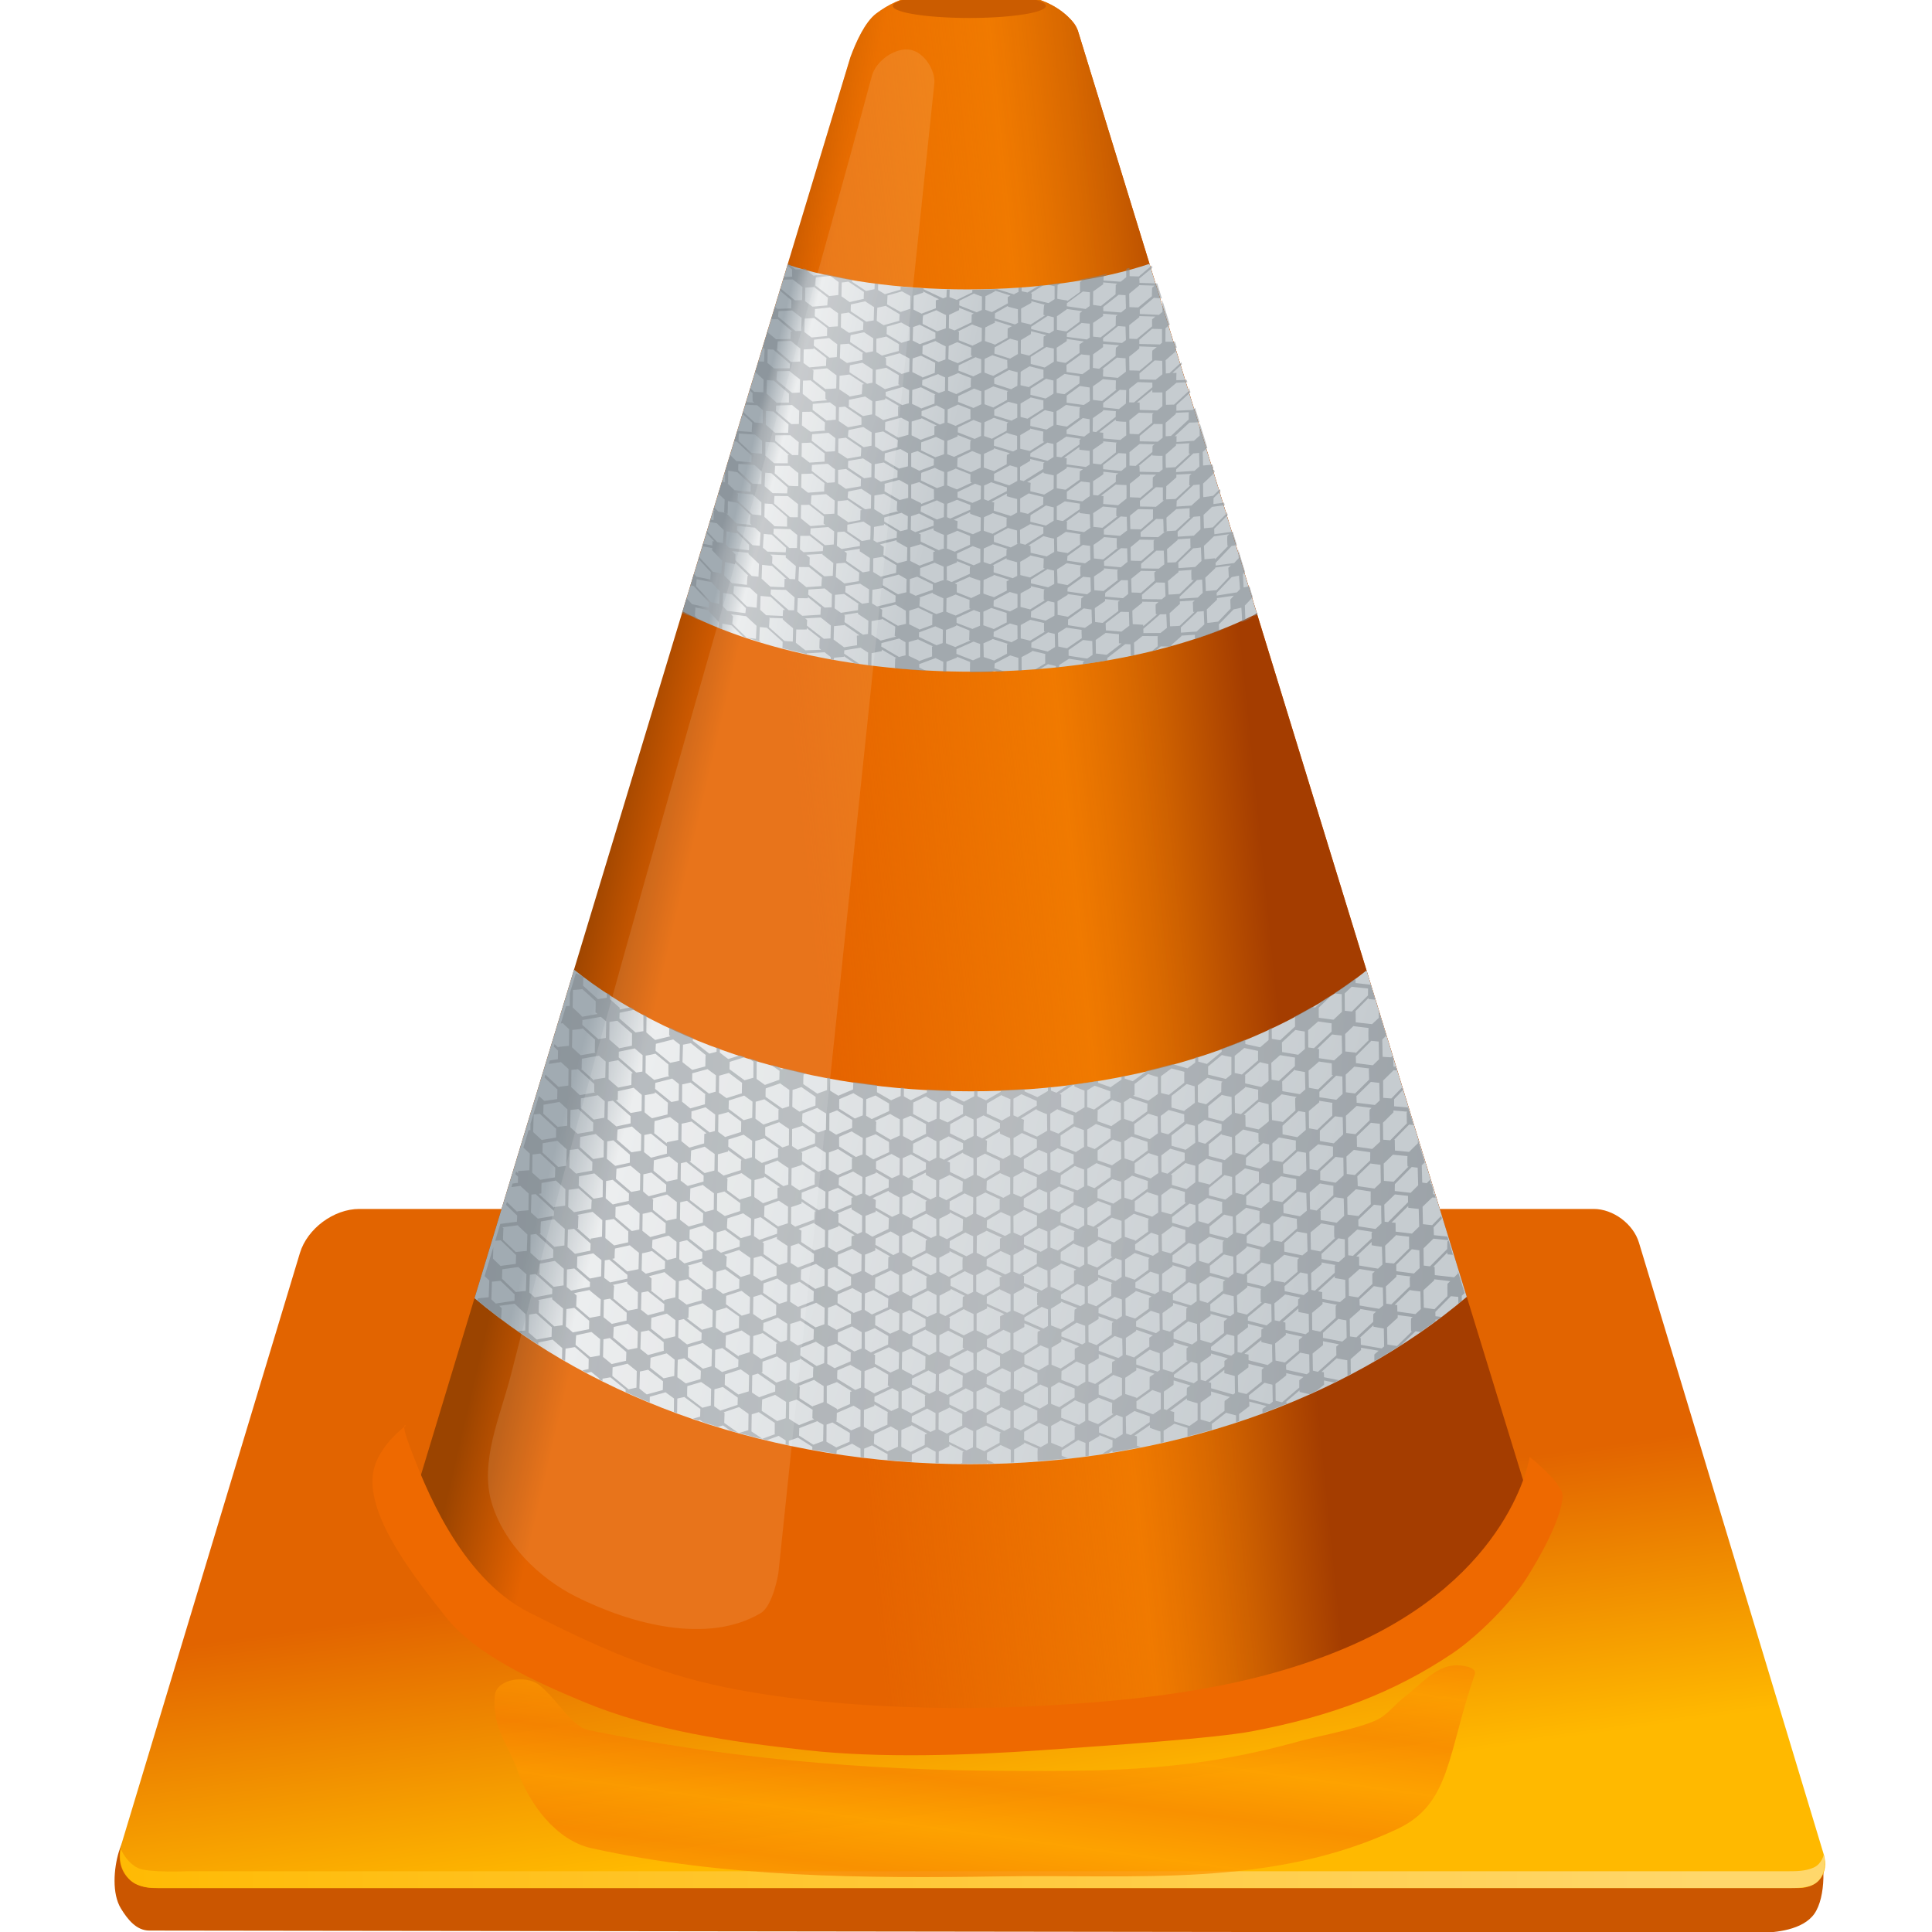 <svg xmlns="http://www.w3.org/2000/svg" xmlns:xlink="http://www.w3.org/1999/xlink" viewBox="0 0 64 64" height="1em" width="1em">
  <defs>
    <linearGradient id="j" spreadMethod="reflect" x1="362.47" y1="1.93" x2="359.848" y2="21.248" xlink:href="#a">
      <stop offset="0" stop-color="#f68000"/>
      <stop offset="1" stop-color="#fd9800"/>
    </linearGradient>
    <filter id="k" color-interpolation-filters="sRGB">
      <feGaussianBlur stdDeviation="1.135"/>
    </filter>
    <linearGradient id="i" x1="-17.937" y1="35.202" x2="631.909" y2="36.859" xlink:href="#a">
      <stop offset="0" stop-color="#ffb900"/>
      <stop offset="1" stop-color="#ffd76b"/>
    </linearGradient>
    <linearGradient id="h" x1="254.547" y1="-536.187" x2="309.064" y2="-519.704" xlink:href="#a">
      <stop offset="0" stop-color="#7a8288"/>
      <stop offset=".076" stop-color="#9fa3a7"/>
      <stop offset="1" stop-color="#7d858b"/>
    </linearGradient>
    <linearGradient id="g" x1="252.29" y1="-519.73" x2="326.243" y2="-501.514" xlink:href="#a">
      <stop offset="0" stop-color="#a1abb2"/>
      <stop offset=".148" stop-color="#eaeced"/>
      <stop offset="1" stop-color="#c6ccd0"/>
    </linearGradient>
    <linearGradient id="f" x1="146.053" y1="-223.486" x2="535.321" y2="-203.809" xlink:href="#a">
      <stop offset="0" stop-color="#7a8288"/>
      <stop offset=".529" stop-color="#9fa3a7"/>
      <stop offset="1" stop-color="#7d858b"/>
    </linearGradient>
    <linearGradient id="e" x1="177.214" y1="-252.986" x2="466.647" y2="-176.283" xlink:href="#a">
      <stop offset="0" stop-color="#a1abb2"/>
      <stop offset=".083" stop-color="#eaeced"/>
      <stop offset="1" stop-color="#c6ccd0"/>
    </linearGradient>
    <linearGradient id="d" x1="265.032" y1="-448.753" x2="445.884" y2="-466.97" xlink:href="#a">
      <stop offset="0" stop-color="#f48200" stop-opacity="0"/>
      <stop offset=".589" stop-color="#f48200" stop-opacity=".728"/>
      <stop offset=".816" stop-color="#cc5f00"/>
      <stop offset="1" stop-color="#a43d00"/>
    </linearGradient>
    <linearGradient id="c" x1="202.717" y1="-409.007" x2="238.254" y2="-400.726" xlink:href="#a">
      <stop offset="0" stop-color="#9b4400"/>
      <stop offset="1" stop-color="#e56300"/>
    </linearGradient>
    <linearGradient id="b" x1="301.194" y1="-93.537" x2="316.954" y2="17.974" xlink:href="#a">
      <stop offset="0" stop-color="#e26400"/>
      <stop offset="1" stop-color="#ffb900"/>
    </linearGradient>
    <linearGradient id="a" gradientUnits="userSpaceOnUse"/>
  </defs>
  <g transform="matrix(.084 0 0 .084 3.538 59.153)">
    <g fill-rule="evenodd">
      <path d="M18.405 4.967S7.6 16.622 4.742 26.083c-1.997 6.6-2.777 16.467.828 22.357 2.645 4.322 6.112 8.694 11.18 8.695l635.322.828c5.803.016 16.8-1.003 21.322-7.453 4.6-6.574 4.486-21.23 1.242-28.568-3.415-7.727-19.46-11.178-19.46-11.178L18.406 4.967z" fill="#cb5600"/>
      <path d="M99.578-227.444c-10.065 0-20.514 7.754-23.43 17.4L5.822 22.92C2.906 32.576 8.65 40.37 18.714 40.37h648.54c7.67 0 12.06-5.915 9.84-13.272l-72.88-241.27c-2.22-7.358-10.17-13.272-17.84-13.272h-486.8z" fill="url(#b)"/>
      <path d="M339.895-707.378c-16.728-.168-26.57 1.075-36.436 8.492-4.504 3.385-8.063 11.425-10.2 17.215L121.582-114.926s4.003 25.6 28.3 48.9c16.374 15.694 47.426 27.32 66.933 31.55 50.068 10.85 90.217 13.442 135.624 12.754 46.64-.706 93.236-9.873 138.08-22.706 66.884-19.14 69.014-72.843 69.014-72.843l-176.6-574.928c-.727-2.367-2.496-4.113-3.898-5.442-10.5-9.943-26.385-9.6-39.14-9.727z" fill="url(#c)"/>
      <path d="M339.895-707.378c-16.728-.168-26.57 1.075-36.436 8.492-4.504 3.385-8.063 11.425-10.2 17.215L121.582-114.926s7.55 49.018 68.308 72.9c42.057 16.54 85.467 18.734 153.017 19.456 75.227.805 105.872-6.576 155.042-23.733 23.146-8.07 35.144-18.57 46.12-30.2 15.875-16.83 15.454-40.77 15.454-40.77l-176.6-574.93c-1.193-2.17-2.496-4.113-3.898-5.44-10.5-9.945-26.385-9.6-39.14-9.73z" fill="url(#d)"/>
      <path d="M184.265-321.814L145.01-192.24c47.608 40.123 117.476 65.463 195.348 65.463 78.223 0 148.345-25.565 195.966-66.004L496.8-321.507c-36.388 29.03-92.782 47.67-156.094 47.67-63.52 0-120.06-18.783-156.44-47.978z" fill="url(#e)"/>
    </g>
    <path d="M184.922-320.194l-2.316 7.642-.07 5.018-1.46.155-2.04 6.793.74-.116 2.55 2.393-.07 6.524-4.28.46c0 .06.01.13 0 .2l-1.4-1.32-.3.96 1.66 1.58-.04 3.4-3.24.5-.42 1.4 4.86-.74 3 2.74-.08 6.52-3.9.5-5.17-4.83-.35 1.12 5.1 4.74-.08 3.78-5.1.73v-.04l-2.12-1.9-3.32 10.96-.03 2.5-.73.04-2.05 6.83 2.55 2.4-.16 6.56-4.44.3-.04.93-.77-.77-.3 1.04 1.08 1.04-.08 2.43-2.12.27-.42 1.4 3.52-.47 3.28 3-.08 6.6-4.4.4c0 .1.01.18 0 .27l-4.1-3.94-.35 1.12 4.4 4.25-.1 2.43-6.56.85-2 6.67 2.16-.2 6.06 5.8-.1 3.5-6.02.8-2.97-2.86.12-4.52-3.44 11.4 1.85 1.73-.23 6.6-4.28.46-.2.7a223.04 223.04 0 0 0 9.38 7.41l.23-4.24-.97-.93 6.18-.85v.12l4.2 4-.12 6.45-2.82.3 7.92 5.32.04-.9 5.64-1.12 3.8 3.32-.1 4.4 1.24.74.16-4.9 3.7-.62 5.44 4.7-.08 3.97-2.5.54 1.77.97 1.82-.38 3.16 2.55c-.01.14 0 .28 0 .42l1.27.62v-.93l3.13-.54 5.98 4.87v.93a302.07 302.07 0 0 0 9.5 4.13l.04-2.28 6.22-1.74 3.32 2.43-.04 5.33 1.27.46.08-5.75 2.78-.62 6.3 4.7-.08 3.05-2.82.8 2 .7.8-.23v.07l1.12.8 5.94 1.9 1.97-.58 2.85 2.04 3.13.85-5.48-3.86.12-3.94c-.13-.1-.22-.18-.35-.27l6.06-2.05 3.74 2.67-.08 6.44-3.67 1.12c3.62 1 7.3 1.93 11 2.82l4.63-1.7 2.78 1.8-.04 1.6 1.24.27.04-1.73c1.16-.38 2.35-.8 3.6-1.24l5.68 3.62c-.02.38-.03.75-.04 1.12l9.53 1.62c.03-.45.1-.9.12-1.35l6.06-2.62 3.32 1.93c-.01 1.12.03 2.24.04 3.36l1.35.15.04-3.5c1.08-.4 2.08-.84 3.1-1.27l6.14 3.47c-.04.78-.03 1.55-.04 2.32 3.18.3 6.36.52 9.57.73l.04-2.97 5.94-2.9 3.44 1.85-.04 4.5 1.24.03.04-4.6c1.4-.7 2.84-1.37 4.17-2.1v-.73l5.67 2.85-.42.2c-.13 1.45-.15 2.8-.15 4.2l-.66.34 3.78.04 6.56-.08v-.27l.54.27 2.47-.08-3-1.43c.01-.94.04-1.83.08-2.78l5.37-3.02c1.32.66 2.63 1.26 3.98 1.85v5.13l1.3-.07v-5.13c1.38-.75 2.7-1.55 4-2.35v-.4l5.32 2.35c-.14 1.6-.04 3.22-.04 4.75l.38.2 8.84-.8c.05-.03.1-.05.16-.08l.16.08 2.5-.27-2.55-1.04a46.7 46.7 0 0 1 0-2.05l6.53-4.13 2.86 1.16v5.25c.43-.05.85-.13 1.28-.2l.07-5.3 4.13-2.47c0-.12.01-.27 0-.4l5.2 2.05c-.03.92-.03 1.82-.03 2.74l-4 2.63 2.6-.42 1.4-.93v.66c.03.01.05.03.08.04 3.72-.6 7.4-1.28 11.08-2l-1.5-.54v-3.7c-.32-.1-.64-.2-.96-.3l6.06-4.17v1.08c1.35.53 2.8 1.02 4.17 1.47l.04 4.5 1.23-.27-.04-4.52c1.4-.95 2.83-1.83 4.28-2.78l5.17 1.62a54.73 54.73 0 0 0 0 3.39c3.22-.83 6.4-1.7 9.57-2.63v-2.32l5.64-4.4c1.3.38 2.6.7 3.9 1.04v2.7l1.2-.38v-2.82l4.06-3.1c-.03-.62-.03-1.23-.04-1.85l6.8 1.77c-.52.4-1.06.77-1.58 1.16-.03.56 0 1.1 0 1.62a298.38 298.38 0 0 0 9.61-3.7v-.5c-.17-.04-.33-.04-.5-.08l5.52-4.7v.62l3.86.9 2.8-1.27 3-2.47c-.02-.54-.02-1.1-.03-1.66l3.98.8 1.9-.93-5.87-1.16c0-.65-.07-1.28-.07-1.93-.3-.08-.58-.13-.9-.2l5.95-5.33c1.33.28 2.8.53 4.2.77l.08 6.14 1.3-.7-.07-5.87 4.1-3.6c0-.3.01-.62 0-.92l6.95 1.2-1.7 1.47v2.66a265.18 265.18 0 0 0 10.85-6.6l5.4-5.2 1.93.27 5.6-3.98c.12-.1.24-.2.35-.3-.01-.2.01-.44 0-.66l.85.12 1.47-1.12-2.35-.27-.04-1.7 6.14-6.2 2.9.27.04 2.67 1.35-1.12-.03-1.97c.38-.37.77-.72 1.15-1.08l-2.66-8.65c0 .3.03.6.04.92l-1.5 1.5-7.64-.85-.08-3.24c-.17-.02-.33-.02-.5-.04l5.55-5.67v.77l2.16.16-1.7-5.7c-.15.15-.3.3-.46.46-.04 1-.1 2-.07 2.97l-6.8 6.83-2.47-.3-.08-6.8 3.9-3.82 5.94.6-.42-1.43-5.33-.54-.12-3.13 3.28-3.4-.3-1.08-3.55 3.67-3.63-.4-.15-6.87c1.23-1.2 2.52-2.43 3.86-3.67l1.27.1-.4-1.35-.58-.04-.04-1.93-.66-2.2c-.2-.02-.38-.02-.58-.04l.43-.43-.35-1.08-1.3 1.35c-.6-.06-1.18-.16-1.78-.23l-.2-6.83 1.2-1.16-2.74-8.95.04 1.43c-1.2 1.12-2.35 2.27-3.47 3.4l-5.6-.54-.07-4.25c-.08-.01-.15.01-.23 0l5.87-5.98c.54.06 1.15.1 1.74.15l-2.12-6.9-5.52-.47v-2.78l3.43-3.6-.3-1.04-4.18 4.33-3.24-.23-.04-6.83 4.13-4.05v-.04l1.28.12-.46-1.46-.85-.08c-.03-.98-.1-1.97-.08-3l-.35-1.2-.5.54c-1.12-.04-2.25-.1-3.36-.2l-.15-6.8 1.58-1.55-2.97-9.72.04 2.7c-.87.86-1.77 1.67-2.67 2.5l-6.44-.73-.04-4.37h-.08l5.17-5.25c.01.14 0 .3 0 .43l2.67.27-1.86-6.02c-.04.03-.08.08-.12.1l-5.87-.66c.04-.03.05-.05.08-.08l-.04-1.7c-2.7 2-5.5 3.97-8.4 5.87a55.17 55.17 0 0 0 2.97.31l.08 6.95-3.32 3.13-5.8-.77c-.02-1.26-.06-2.53 0-3.86-.05 0-.07.01-.12 0l5.33-5.2-4.05 2.55-2.57 2.47-1.27-.2c-2.33 1.35-4.7 2.65-7.14 3.93l.47.08c-.05 1.26-.03 2.48 0 3.67l-5.86 5.4c-1.12-.17-2.23-.33-3.32-.54l-.04-4.28-1.2.58-.04 4.2-3.32 2.85-5.83-1.3-.04-1.74c-3.06 1.25-6.16 2.5-9.34 3.63 0 .4.03.78.04 1.16l-5.83 4.82-3.4-.93c.01-.66-.03-1.317-.03-1.97l-1.16.35v2c-1.03.78-2.06 1.52-3.1 2.272l-5.83-1.66c-3.27.9-6.6 1.76-9.96 2.55l-5.75 4.2c-1.1-.34-2.17-.7-3.2-1.08v-1c-.4.085-.82.153-1.24.234v1.2l-4.17 2.9v.15l-5.02-1.78v-.8a309.06 309.06 0 0 1-9.42 1.39v.8c1.3.63 2.64 1.17 4.02 1.66v6.6l-3.43 2.12-5.9-2.32c.07-.04.1-.07.15-.12 0-1.54-.07-3.08 0-4.67-.24-.1-.42-.2-.66-.27l5.75-3.83-2.4.3-4.6 3.05c-.72-.27-1.43-.54-2.12-.85v-1.46l-1.2.1v1.5c-1.37.86-2.74 1.63-4.13 2.4v.07l-5.1-2.28v-.93c-3.12.2-6.26.35-9.42.46v.62l-5.8 3.36c-1.13-.52-2.3-1.05-3.36-1.62v-2.12h-1.3v2.16l-4.05 2.12-5.13-2.6v-1.82c-3.18-.08-6.32-.22-9.46-.4v1.15l-6.3 3.1c-.95-.5-1.9-1-2.78-1.55v-3.32l-1.23-.12-.04 3.32-3.78 1.7-5.56-3.2c-.01-.9 0-1.85.04-2.78l-9.38-1.23-.1 2.93-5.8 2.47-3.24-2 .04-4.94c-.4-.07-.8-.16-1.2-.23l-.04 4.94-3.86 1.4-5.52-3.74c-.01-1.28.01-2.55.12-3.82l1.08-.43-2.17-.46c-.03-.01-.05-.04-.08-.04l-6.3-1.47-1.16.34-1.5-1.04-2.82-.78 3.47 2.47-.08 3.5-5.7 2.04-3.28-2.36.04-6.76.85-.23-4.05-1.24 1.93 1.43-.04 6.33-3.475 1-5.94-4.36.08-2.9 6.14-1.93-2.1-.66-4.6 1.47c-1.12-.8-2.23-1.68-3.32-2.55.01-.54 0-1.08 0-1.62l-1.27-.47-.04 1.77c-1 .28-1.92.5-2.85.74l-6.483-5.06c0-.38.02-.77.04-1.16-3.18-1.32-6.3-2.7-9.34-4.13-.03 1.03-.04 2.06-.04 3.1.15.12.3.26.46.4l-6 1.46c-1.18-.94-2.33-1.98-3.47-3l.08-6.4-1.78-.97c.186.16.35.34.54.5v6.4l-3.1.5-6.37-5.52.08-2.24 5.985-1.23-1.66-.93-4.3.9c0-.24-.01-.5 0-.73l-3.8-3.36v-1.74l-1.24-.8-.04 1.97-3.5.54-5.83-5.3.08-3.5c-.98-.46-1.92-.96-2.9-1.43zm306 5.133l6.485.695c-.03.9-.05 1.812-.038 2.702l-6.37 6.37-2.778-.3-.04-6.87 2.742-2.587zm-303.385.927l5.25 4.747c0 1.448-.015 2.962-.078 4.4.274.225.58.427.85.657l-6.022 1.08c-1.238-1.242-2.557-2.467-3.822-3.666l.116-6.87c1.25-.1 2.445-.182 3.706-.348zm7.295 10.923l2.123 1.814-.155 6.524-2.972.47-6.3-5.63c.002-.63.032-1.26.037-1.9l7.257-1.27zm6.484 1.544l5.83 5.095c-.07 1.576-.01 3.173-.07 4.748l-5.1 1.042v-.154l-3.82-3.32.08-6.948 3.1-.463zm276.4.27l5.3.772c-.03 1.1-.01 2.15 0 3.24l-6.95 6.56c-.74-.1-1.5-.18-2.24-.3l-.07-6.8 3.98-3.48zm13.86 1.853l6 .733a57.26 57.26 0 0 0 0 4.903l-5.05 5.017v-.193l-4.1-.463-.07-6.87 3.24-3.127zm-304.04.772l5.06 4.632c-.03.005-.04-.005-.07 0-.07 1.6-.04 3.196-.1 4.786l.3.27-5.86 1.043-3.4-3.127.12-6.87c1.34-.14 2.6-.276 3.98-.502v-.232zm281.2.733c1.23.252 2.44.44 3.7.618l.04 6.9-2.62 2.277-6.37-1.08-.07-3.784 5.33-4.94zm14.44 1.776c1.23.18 2.53.3 3.82.43l.16 6.95-3.16 2.86-5.98-.88.04-3.6c-.25-.03-.5-.04-.73-.07l5.87-5.67zm-259.81 1.97c.87.7 1.76 1.37 2.626 2.05l-.116 6.4-3.667.77-5.8-4.75c.016-.9.076-1.8.117-2.74l6.83-1.732zm275.287.54l2.935.3.118 7-2.432 2.36-6.64-.85-.075-2.7 6.097-6.1zm-268.337.93l5.903 4.7c-.033.01-.045.07-.077.08-.067 1.48-.068 2.927-.117 4.4l-5.14 1.35c-1.28-1-2.6-2-3.86-3.05l.2-6.87 3.1-.614zm218.273 1.9l5.44 1.16c-.04 1.27-.043 2.54 0 3.75l-6.406 5.56-2.82-.62v-6.753l3.784-3.087zm-240.393.16c1 .894 2.03 1.8 3.1 2.664l-.078 6.485-2.434.38-6.907-5.98.04-2.24 6.3-1.3zm8.145 2.085l5.133 4.246v4.3c.115.1.266.2.385.3l-5.982 1.5c-1.17-.9-2.3-1.85-3.43-2.82l.08-6.75c1.28-.2 2.53-.46 3.82-.77zm223.37.54c1.2.306 2.47.547 3.783.773v6.87l-2.2 1.776-6.988-1.7v-3.202l5.404-4.515zm23.005.04l5.907.964c-.018.01-.024.02-.04.04a58.87 58.87 0 0 0-.038 3.32l-6.33 5.83-2.86-.47-.12-6.64 3.47-3.05zm-268.646.2l2.66 2.316-.152 6.4c-1.467.2-2.87.45-4.362.7v.43l-5.17-4.63c.077-.01.153-.06.23-.07 0-1.3.02-2.64.078-3.93l6.716-1.2zm7.565 1.776l5.83 5.06c-.17.03-.35.1-.5.12-.07 1.52-.06 3.08-.12 4.6l-5.17 1.04-3.8-3.3.07-6.83c1.22-.2 2.43-.44 3.66-.65zm276.33.54l5.1.74.07 4.6c.14.03.3.02.46.04l-5.87 5.6c-1.26-.2-2.5-.4-3.67-.65l-.12-6.75c1.38-1.15 2.72-2.32 4-3.47v-.07zm-23.2.23c1.08.3 2.2.57 3.32.78l.07 6.64-2.86 2.4-6.37-1.43c-.02-1.07-.01-2.15.04-3.2-.05-.01-.1-.03-.16-.04l5.94-5.13zm37.24 1.78l5.9.74c-.06.05-.14.1-.2.15 0 1.4.1 2.83.1 4.25l-5.52 5.44c-1.24-.13-2.44-.3-3.63-.46l-.08-6.95 3.4-3.16zm-72.18.7l5.13 1.35c-.1 1.46-.04 2.88-.04 4.3l-6.06 4.8c-1.07-.24-2.12-.48-3.13-.77v-6.6l4.1-3.05zm-182.92.27c1.07.84 2.2 1.63 3.32 2.47l-.12 6.45-2.66.74-6.6-5.17.03-2.82 6.02-1.66zm-51.1.04l6.4 5.83c.01 1.04.04 2.07 0 3.1.1.08.22.16.3.23l-5.95 1.08-3.4-3.16.07-6.8 2.55-.27zm282.77.08v.35l3.93.7.15 6.83-2.16 1.9-6.9-1.2-.08-3.82 5.05-4.74zm-223.26 1.4l5.2 3.9c-.05 1.4-.08 2.75-.08 4.13l-6.03 1.9c-1.02-.7-2.02-1.4-3-2.16l.07-6.68 3.82-1.08zm165.32.4c1.24.46 2.52.85 3.86 1.2v6.68a90.16 90.16 0 0 1-3.75 2.66l-6-1.93c.18-.12.4-.2.58-.34 0-1.45-.05-2.84 0-4.32l5.28-3.94zm74.18.7c.8.1 1.6.23 2.43.3l.1 6.9-2.47 2.28-6.68-1v-2.16l6.6-6.33zm-50.8.85l5.98 1.5c-.14.12-.3.24-.43.35-.05 1.26-.07 2.46-.08 3.67l-5.95 4.9c-1.08-.3-2.17-.52-3.24-.85l-.04-6.64c1.27-.94 2.46-1.96 3.74-2.93zm-211.06.27l2.66 2.16-.08 6.5c-.97.22-1.94.4-2.9.58l-6.4-5.17c.01-.77.03-1.57.07-2.35l6.64-1.7zm275.55 1.3a61.32 61.32 0 0 0 3.32.39l.15 6.95c-.63.6-1.26 1.2-1.9 1.78l-7.18-.88c-.01-.88-.06-1.76-.08-2.66l5.67-5.56zm-268.3.27l5.94 4.67c-.06.02-.14.03-.2.04 0 1.33-.06 2.6-.08 3.86l-5.75 1.62c-1.1-.86-2.15-1.76-3.25-2.62l.04-6.83 3.28-.73zm35.3.3c1.2.88 2.42 1.75 3.66 2.6l-.08 6.45-2.7.9-6.6-4.63c0-1.08 0-2.2.07-3.32l5.64-1.97zm160.34.27l3.16.9.08 6.53a135.6 135.6 0 0 1-4.09 3.05v.23l-5.13-1.43c-.01-1.5-.05-2.98.07-4.63l5.9-4.63zm-36.3.66l6.18 2.2.04 2.7-6.41 4.52-2.74-.96v-6.64l2.935-1.8zm59.36.47l5.17 1.12c-.05 1.27-.02 2.54 0 3.78l-6.83 5.87c-.8-.17-1.6-.35-2.36-.54l-.08-6.64 4.1-3.32c0-.1.01-.17 0-.27zm-174.97.08l5.6 3.86c-.05 1.15-.04 2.3-.08 3.44l-6.3 2.4-2.82-1.9.1-6.68c1.16-.36 2.3-.7 3.47-1.12zm-66.16.27l3.2 2.82-.08 6.37-4.3.77-5.83-5.02c.25-.04.5-.1.74-.15l.04-3.43 6.2-1.35zm8.4 1.7l5.1 4.2-.15 4.63-6.13 1.5c-.98-.75-2-1.5-2.9-2.35l.08-6.75c1.32-.23 2.7-.45 4-.77v-.46zm78.24.43c1.2.76 2.55 1.5 3.82 2.27l-.12 6.5c-1.04.4-2.07.83-3.1 1.24l-6.18-3.86c-.01-1.27-.04-2.5.04-3.78l5.52-2.36zm66.27.42l6.06 2.66c-.02.63 0 1.23 0 1.86l-7.5 4.55c-.57-.23-1.12-.5-1.7-.73v-6.56l3.13-1.77zm102.63.04l5.9 1.05-.54.47c-.07 1.7.01 3.24.07 4.87l-5.1 4.63v-.15l-4.13-.7-.16-6.8 3.94-3.36zm-23.66.24c1.28.3 2.57.55 3.9.8l.08 6.72-3.5 2.9-5.83-1.5c.03-.02.04-.1.08-.1l-.04-4.4 5.33-4.4zm-86.93.08c1.13.58 2.4 1.08 3.63 1.62l-.12 6.56-3.28 1.86-5.95-2.78c0-1.34.07-2.64.12-3.97l5.6-3.28zm-159.07.04l2.7 2.35-.16 6.53-4.2.73-5.06-4.55c0-1.25-.03-2.53.04-3.82l6.68-1.23zm109.46.1l5.4 3.17c-.05 1.02-.01 2 0 2.98l-6.87 3.16-2.2-1.3.04-6.56 3.63-1.43zm-51.76.04c1.06.8 2.2 1.6 3.28 2.4l-.12 6.37-3.36.93-5.94-4.44.08-3.32 6.06-1.93zm71.8.23v.2c1.3.83 2.75 1.54 4.13 2.24l-.08 6.48a97.04 97.04 0 0 1-3.09 1.43l-6.14-3.32c0-1.5.01-2.94.08-4.44v-.08l5.1-2.5zm8.53.7l6.02 2.98a123.99 123.99 0 0 0-.04 3.32l-6.1 3.36c-1.05-.5-2.1-.95-3.17-1.42l.08-6.56 3.2-1.66zm71.83 0l6.87 2.24-.08 3.05-5.7 4.13-3.44-1.16-.04-6.6 2.4-1.66zm-144.24.5l5.83 4.1c-.06.02-.14.02-.2.04-.06 1.3-.04 2.57-.04 3.82l-5.93 2.04-3.13-2.3.08-6.7 3.4-.96zm137.22.3c1.13.4 2.26.78 3.4 1.16l.03 6.53-3.78 2.63-5.44-1.93c0-1.38.02-2.72.08-4.1-.08-.03-.15-.1-.23-.12l5.94-4.17zm-196.93.27l6.98 6.14v2.82l-5.6 1.2-3.44-2.86.12-6.95c.64-.1 1.3-.24 1.93-.34zm278.56.04l5.36.85c-.06.05-.14.06-.2.1-.07 1.6 0 3.28 0 4.9l-5.9 5.6c-1.12-.17-2.22-.4-3.28-.58l-.08-6.8 4.1-3.47v-.6zm-23.78.42l3.82.93.1 6.72c-1.3 1.13-2.64 2.18-4.05 3.24l-5.14-1.15-.08-4.48c-.2-.04-.42-.1-.62-.15l5.94-5.1zm-275.87.04l3.16 2.9-.08 6.5-3.75.43-5.8-5.32h.12l.1-3.4 6.2-1.08zm314.35 1.58l5.94.78-.77.74c-.06 1.42-.02 2.8 0 4.17l-5.56 5.45-3.67-.46-.12-6.8 4.17-3.82v-.04zm-256.68.54c1.23 1 2.54 1.9 3.78 2.86l-.12 6.48c-.7.2-1.37.4-2.05.58l-7.22-5.6.03-2.7 5.56-1.62zm44.04.23c1.13.78 2.3 1.53 3.5 2.2l-.07 6.4c-1.06.42-2.1.78-3.17 1.12l-6.2-4.13c-.02-1.12.01-2.2.1-3.28-.02-.01-.02-.06-.04-.08zm86.46.4v.3c1.3.7 2.74 1.27 4.13 1.78l.08 6.53c-1.34.82-2.67 1.58-4.02 2.32l-5.3-2.35c.01-1.4.03-2.85.16-4.28-.4-.16-.8-.33-1.2-.5l6.14-3.78zm-180.68.08l5.87 5.33-.08 3.36-6.1 1.04-2.86-2.55a223.49 223.49 0 0 1 .07-6.87c1.02-.08 2.06-.16 3.1-.3zm188.82.04l6.48 2.55c-.06 1.06-.01 2.06 0 3.1l-5.95 3.98c-1.13-.4-2.2-.85-3.24-1.3v-6.6c.9-.52 1.8-1.1 2.7-1.7zm43.96.3l6.13 1.7.04 2.98-6.3 4.94c-1-.25-1.96-.5-2.9-.8l-.08-6.48c1.02-.73 2.04-1.53 3.1-2.32zm-130.78.15l6 3.78-.04 3.17-6.3 2.66-2.7-1.7.04-6.76c1.03-.37 2.02-.75 3.05-1.15zm219.4.04l5.56.5c-.1.1-.2.18-.3.27 0 1.45.04 2.9.08 4.32l-6.56 6.68-2.8-.23-.08-6.7 4.13-4.1v-.73zm-37.44.23l2.74.46.16 7-3.32 2.86-5.9-1.16c.02-.02.05-.01.08-.04-.04-1.08-.03-2.2-.04-3.32l6.3-5.8zm-224.8.4l5.06 3.74c0 1.4-.02 2.77-.08 4.13l-6.26 1.97-2.74-2.04.08-6.72c1.32-.35 2.62-.67 3.94-1.08zm165.63.62c1.2.4 2.46.78 3.67 1.12l.07 6.64-3.2 2.32-6.06-2-.04-3.97 5.56-4.1zm-240 .08l6.45 5.9c-.04 1.16-.04 2.32-.04 3.47l-5.67.93c-1.14-1.02-2.26-2.1-3.36-3.12l.2-6.9c.8-.07 1.62-.15 2.43-.27zm138.15.04c1.24.73 2.53 1.47 3.82 2.16v6.37l-3.63 1.66-5.75-3.4c.01-1.2.01-2.42.12-3.63-.2-.12-.37-.27-.58-.4zm36.82.58l6.5 3.05v1.97l-7.02 4.05-2.12-1.04-.04-6.64 2.7-1.4zm-7.02.04c1.02.54 2.05 1.06 3.1 1.55v6.53c-1.18.63-2.37 1.2-3.55 1.78l-5.72-2.82c0-1.2.03-2.4.08-3.63l6.1-3.4zm-21.73.12l6.1 3.28a54.06 54.06 0 0 0 0 3.82l-5.56 2.78a61.6 61.6 0 0 1-3.51-1.89v-6.72l2.97-1.27zm167.44.2c.98.14 1.96.24 2.97.35l.16 6.83c-1.23 1.13-2.45 2.34-3.67 3.47l-5.48-.9c-.03-1.36-.01-2.7 0-4.1l6.02-5.68zm-262.28.3l3.28 2.5-.08 6.53-4.48.9v.46l-5.1-4.13c.05-.01.1-.06.15-.07 0-1.52 0-3 .12-4.6l6.1-1.6zm210.82 1.08l6.68 1.7-.04 2.5-6.4 5.25a53.35 53.35 0 0 1-2.78-.81l-.1-6.64c.9-.65 1.78-1.34 2.67-2zm-202.4.66l5.94 4.67c-.27.07-.57.17-.85.23-.05 1.24-.07 2.52-.08 3.75l-5.8 1.66c-1.07-.82-2.12-1.7-3.16-2.55l.08-6.87 3.86-.85zm34.58.27c1.27.93 2.58 1.8 3.9 2.67l-.04 6.45-2.58.85-6.75-4.7c-.03-1.08-.04-2.18 0-3.28l5.48-1.97zm233.37.23c1.15.16 2.36.28 3.55.4l.08 7.07c-1.02.98-2.06 1.92-3.1 2.86l-6.02-.85c0-1.3-.06-2.72-.08-4.1l5.56-5.36zm-72.72.4c1.08.3 2.17.55 3.32.8l.12 6.68c-1.23.96-2.52 1.88-3.8 2.78l-5.52-1.58c-.01-1.34-.06-2.67 0-4.1zm-35.74.08l5.8 2.1v3.44l-6.25 4.37-2.9-1.12-.04-6.6 3.4-2.16zm-115.75.66l5.06 3.4c0 1.2-.04 2.4-.08 3.6l-6.8 2.55-2.24-1.5.04-6.7 4-1.27v-.04zm107.23.3c1.2.53 2.5.98 3.78 1.43l.08 6.64-3.24 2.05-6.02-2.4v-4.13l5.4-3.6zm-174.43.04c1.2 1.06 2.4 2.1 3.67 3.17l-.12 6.4-3.74.6-5.75-4.98c.03-.01.04 0 .07 0 0-1.32.1-2.64.2-3.98zm241.05 1.2l6.02 1.4c-.01 1.2.04 2.36.04 3.52.18.04.35.1.54.15l-5.86 5-3.86-.9-.04-6.6 3.17-2.6zm-154.24.66v.2l4.2 2.47-.07 6.5-2.62 1-6.6-4.13c-.02-1.3-.06-2.57 0-3.82zm58.32.04v.93l4 1.78.12 6.56-2.9 1.62-6.45-2.97c0-1.36.06-2.8.12-4.2-.24-.12-.5-.23-.73-.35l5.83-3.36zm8.6.66l5.95 2.6v3.2l-6.4 3.94-2.8-1.23v-6.52c1.16-.64 2.2-1.3 3.28-1.97zm-146.25.23l6.3 5.1v2.82l-6.25 1.6-2.74-2.2.08-6.75 2.62-.54zm225.07.12v.3l4.05.97.08 6.72-2.9 2.36-6.3-1.62v-4.43c-.06-.01-.13-.02-.2-.04l5.25-4.28zm-246.84.04l3.2 2.78-.08 6.4c-1.4.24-2.7.5-4.13.7l-5.25-4.7c.05-1.32.05-2.7.16-4l6.1-1.16zm110.4.12l5.25 3.05.08 3.98-6.24 2.87c-1-.58-1.98-1.24-2.94-1.85v-6.6l3.86-1.46zm-52.07.16l3.36 2.4-.07 6.5-2.67.77-6.67-4.94.04-2.82 6.02-1.9zm72.53.66c1.18.67 2.32 1.33 3.5 1.93l-.04 6.5-2.74 1.4-6.48-3.47c0-1.16.05-2.3.08-3.47l5.67-2.85zm8.37 0l5.63 2.7v2.4l-7.5 4.13-1.77-.85v-6.52l3.63-1.86zm72.02.04l6.37 2.16c0 1.1.08 2.25.12 3.36l-5.75 4.25c-1.18-.36-2.3-.75-3.44-1.12l-.1-6.7 2.82-1.93zm58.2.4l6.67 1.2a55.83 55.83 0 0 0 0 3.66l-5.33 4.83c-1.33-.27-2.6-.48-3.9-.7l-.03-6.72 2.58-2.27zm-202.95.3l5.8 4.1c-.13.04-.27.12-.4.16v3.25l-6.4 2.24c-.9-.63-1.8-1.22-2.66-1.85l.08-6.8c1.18-.33 2.35-.72 3.6-1.08zm137.45.5a70.72 70.72 0 0 0 3.2 1.08l.08 6.6-3.63 2.5-5.64-1.97c-.02-1.3-.06-2.56 0-3.93l5.98-4.28zm-196.97.35l6.48 5.6v3.2l-5.75 1.24-3.32-2.78.15-6.87c.83-.13 1.63-.28 2.43-.43zm-22.12.15c1.18 1.1 2.44 2.2 3.7 3.36l-.2 6.52-3.17.43-6.18-5.7.08-3.63 5.75-.97zm278.37.93l2.32.5.1 6.7-3.52 2.86-5.73-1.37c0-.97.05-1.94.07-2.93l6.76-5.8zm21.7.46l5.82.93v3.67l-6.13 5.7-3.1-.58-.08-6.8 3.47-2.93zm-198.1.77c1.26.87 2.62 1.75 3.93 2.55l-.03 6.45c-1 .4-1.97.75-2.97 1.08l-6.4-4.25c0-1.06.03-2.12.07-3.2a12.66 12.66 0 0 0-.47-.31l5.86-2.32zm-43.85.15c1.24 1 2.6 1.94 3.93 2.9l-.1 6.53-3.86 1-5.98-4.63.5-.1c0-1.34.1-2.77.16-4.17l5.36-1.5zm139.18.62l6.33 2.47c-.03 1.2-.01 2.38 0 3.55l-5.6 3.78-3.55-1.35-.04-6.64c.93-.56 1.88-1.2 2.86-1.8zm44.43.2l5.68 1.62v2.98l-6.76 5.25c-.82-.2-1.63-.45-2.4-.7l-.04-6.53 3.55-2.66zm-233.6.04l5.7 5.17-.08 3.4-6.37 1.2-2.66-2.43.2-6.9c1.07-.1 2.13-.26 3.2-.42zm102.56.08l5.87 3.67c-.14.06-.25.06-.4.12v4.1l-5.56 2.36-3.55-2.12.04-6.76 3.6-1.35zm79.17.3l3.35 1.43.04 6.6c-1.13.68-2.24 1.27-3.36 1.9l-5.9-2.62c-.01-1.2-.05-2.38 0-3.63l5.87-3.66zm124.25.04l6.48.93-.04 3.24-6.03 5.76-3.2-.43-.12-6.87c.93-.87 1.92-1.73 2.9-2.62zm-246.76.1l5.4 3.94c-.1.04-.2.05-.3.08-.06 1.3-.04 2.58-.08 3.86l-6.8 2.16-2.28-1.7.04-6.7 4-1.08v-.6zm224.6.5l3.28.54.16 6.98-2.74 2.32-6.4-1.2c0-1.16-.05-2.3-.08-3.44l5.8-5.2zm-131.97.46v.27c1.34.74 2.78 1.35 4.13 2.04v6.52c-1.1.6-2.23 1.15-3.35 1.7l-5.9-2.9c-.02-1.2-.05-2.4 0-3.67-.37-.2-.74-.36-1.12-.54l6.25-3.44zm73.2.2c1.2.43 2.46.82 3.7 1.2l.12 6.68-3 2.12-6.3-2.12v-3.9l5.48-3.98zm-239.9.2l5.9 5.52c-.01 1.27-.06 2.57-.12 3.86l-5.8.96-3.17-2.85.12-7.1 3.05-.4zm175.35.04l5.9 2.78v3.66l-5.98 3.48-3.12-1.5v-6.76l3.2-1.66zm-36.82.1c1.04.6 2.15 1.16 3.24 1.78l-.08 6.44-3 1.35-6.3-3.63c0-1.02-.01-1.98.03-3.05l6.1-2.9zm7.68.2l5.9 3.28c-.04.87-.05 1.76-.04 2.62l-6.9 3.43-2.24-1.2v-6.68l3.28-1.46zm190.02.1l5.75.54c-.04 1.4-.08 2.74.04 4.1.13.02.25.02.38.04l-5.87 5.98-3.82-.35-.1-6.8c1.22-1.14 2.4-2.34 3.63-3.5zm-285.36.66l3.36 2.66-.15 6.37-4.17.9-5.25-4.25c.01-1.38.1-2.75.15-4.13zm262.78.2c1 .17 2 .23 3.05.35l.1 6.95-3.16 2.9-6.06-1.04v-3.52zm-50.9.74l6.14 1.58c-.06 1.56-.08 3.08-.08 4.6l-5.02 4.13v-.2c-1.4-.38-2.84-.67-4.24-1.08a248.42 248.42 0 0 1 .04-6.68l3.16-2.35zm-169 .65v.24a99.6 99.6 0 0 0 4.13 2.78l-.08 6.52c-.64.23-1.3.42-1.93.62l-7.33-5.06.08-3.16c-.02-.01-.02-.03-.04-.04zm-36.13.62l6.8 5.37-.04 2.36-6.25 1.73-2.74-2.1c-.01-2.3.03-4.58.08-6.87l2.16-.5zm196.82.43c1.26.36 2.5.72 3.86 1.04v6.56l-3.47 2.67-5.75-1.66c0-1.27.02-2.56.07-3.9-.18-.05-.36-.07-.54-.12l5.83-4.6zm-35.1.04l5.63 2-.08 3.5-6.33 4.36c-.94-.34-1.87-.72-2.78-1.08l-.07-6.56 3.63-2.24zm108.03.12c1.35.2 2.68.38 3.98.5l.12 7.03-2.5 2.36-6.6-.96c-.02-1.3-.1-2.6-.16-3.9l5.17-5.02zm-224.22.27l5.14 3.44v.04c-.07 1.53-.14 3.04-.08 4.52l-6.06 2.35-3.13-2.12.08-6.64c1.35-.4 2.7-.82 4.05-1.28zm-67.54.62l3.82 3.2-.12 6.48-3.43.66-6.03-5.17.2-3.98zm175.2.08c1.2.5 2.4.96 3.66 1.43v6.64l-2.67 1.62-6.67-2.58.15-3.4 5.52-3.7zm132.85.42l2.35.27.2 6.95-2.97 2.97-6.26-.73c-.02-.9.02-1.8.03-2.7l6.64-6.75zm-65.74.54l5.48 1.3v4.13c.02.01.05 0 .07 0l-5.98 4.98-3.32-.77-.07-6.64 3.82-3zm-87.4 1.2l5.33 2.32c-.05 1.33-.08 2.64-.08 3.97l-6.18 3.78-3.05-1.3.04-6.56c1.35-.75 2.67-1.44 3.93-2.2zm-67.12.04l3.62 2.16-.04 6.5-2.4.96-6.9-4.3c.02-.97.07-1.95.12-2.93l5.6-2.4zm8.95.23l5.1 3c-.05 1.05-.04 2.02-.04 3.05l-7.5 3.52-1.7-1 .07-6.56c1.36-.52 2.7-1.1 4.06-1.62v-.4zm19.72.16v.9c1.3.82 2.68 1.5 4.05 2.2v6.45l-2.24 1.08-7.02-3.8c.02-1.2.06-2.4.12-3.62l-.7-.35 5.8-2.85zm-108.2.04l5.8 4.78c-.01.93-.05 1.84-.08 2.78l-6.8 1.77c-.78-.6-1.52-1.27-2.24-1.9l.1-6.76c1.05-.2 2.12-.45 3.2-.7zm35.5.2l3.86 2.7-.04 6.37-4.3 1.27v.27l-5.17-3.82a100.44 100.44 0 0 1 .12-4.59c-.13-.1-.25-.17-.4-.27zm101.98 0c1.3.6 2.66 1.14 3.97 1.73v6.52c-.93.5-1.8 1-2.7 1.5l-6.64-3.05c.01-1.2.07-2.4.12-3.63l5.25-3.1zm-160.03.1l3.35 2.86-.07 6.52-3.55.62-5.9-5.2c.06-1.2.06-2.42.12-3.63l6.06-1.16zm140.07.62l5.25 2.6c-.05 1.28-.12 2.5-.12 3.8l-6.37 3.55-2.86-1.4.08-6.53 4.02-2zm108.5.08l2.93.7.04 6.84c-.88.73-1.8 1.42-2.7 2.12l-6.45-1.66v-2.96l6.18-5.1zm-36.52.2l6.25 2.1c-.08 1.02-.1 2.02-.08 3.05l-6.2 4.5-2.98-.96-.04-6.56 3.05-2.12zm58.75.23l5.98 1.12v4.13l-5.52 4.94-3.78-.7-.04-6.68 3.36-2.82zm-203.73.08l6.14 4.25-.96.27c-.06 1.33-.02 2.7 0 4.05l-5.72 2-3.44-2.44.08-6.72c1.32-.32 2.6-.64 3.9-1.08v-.35zm137.22 1.05c1.12.38 2.32.68 3.48 1.04l.04 6.56c-1.04.7-2.12 1.4-3.17 2.08l-6.22-2.24.04-3.3zm-197 .3l6.37 5.36c0 .97-.05 1.95-.07 2.93l-6.33 1.4-2.78-2.4.15-6.84 2.66-.47zm-22.46.27l3.75 3.4-.08 6.52-4.43.54v.27l-5.98-5.48 1-.16c.06-1.36.02-2.76.1-4.13l5.63-.96zm278.5.92l2.93.62v6.7l-3.24 2.7-5.94-1.43v-3.32l6.26-5.3zm22.8.23l5.33.93c-.03 1.25-.05 2.48 0 3.66l-6.6 6.1c-.88-.15-1.76-.32-2.62-.5l-.12-6.72c1.38-1.15 2.68-2.3 4-3.47zm-243.17.54v.2c1.33 1.04 2.8 2.1 4.2 3.13l-.07 6.45c-1.15.33-2.27.6-3.36.88l-6.02-4.63.15-4.6zm140.3.66l6.02 2.3-.2.12c-.1 1.26-.1 2.48-.12 3.74l-5.83 3.86c-1.1-.4-2.25-.82-3.32-1.27l-.04-6.6c1.16-.7 2.32-1.4 3.48-2.17zm-95.4.04c1.07.72 2.2 1.37 3.28 2l-.1 6.33-2.55.96-6.75-4.48.04-2.43 6.1-2.4zm8.26.5l5.9 3.67c-.2.08-.42.15-.62.23-.04.86-.04 1.74-.04 2.62l-6.83 2.9-2.27-1.35.07-6.64c1.25-.5 2.46-1 3.78-1.43zm131.28 0l5.5 1.62c-.04 1.4-.03 2.8-.03 4.1.16.04.3.07.47.12l-5.9 4.6-3.8-1.04-.04-6.57 3.8-2.82zm-233.6.23l5.17 4.6c-.1 1.2-.15 2.34-.16 3.47l-6.83 1.3-2.28-2.05.15-6.8c1.3-.15 2.68-.3 3.94-.54zm181.6.27c1.06.45 2.1.93 3.2 1.35v6.45c-1.06.65-2.1 1.27-3.16 1.85l-6.1-2.66c0-1.1-.01-2.2.04-3.28zm124.94.04l5.9.9-.08.07c0 1.67-.03 3.33.04 4.94l-4.98 4.75v-.1l-4.2-.54-.1-6.87 3.44-3.17zm-184.27.58v.34l4.25 2.32-.04 6.37-2.86 1.28-6.52-3.7c.02-.97.07-1.95.1-2.93l-1.24-.73 6.3-2.93zm-64.77.3l6.26 4.6-.08 3.12-6.02 1.97c-1.07-.73-2.1-1.45-3.1-2.2l.08-6.72 2.86-.77zm226.1.07l3.36.62.2 6.9c-.87.75-1.78 1.47-2.66 2.2l-6.53-1.27-.04-3.36 5.67-5.1zm-59.17.04v.2c1.32.42 2.68.9 4.1 1.3l.04 6.72a99.98 99.98 0 0 1-2.36 1.62l-6.87-2.24v-3.9l5.1-3.7zm-64.04.3l5.9 2.74c-.08.04-.15.1-.23.15v3.78l-5.8 3.36-3.4-1.62v-6.6l3.52-1.8zm-28.87.08l5.86 3.2c-.18.08-.35.2-.54.27v3.61l-5.9 3-3.28-1.77.04-6.6 3.82-1.74zm20.72.27l3.4 1.62-.08 6.44c-.93.5-1.84 1.03-2.78 1.5l-6.5-3.24.07-3.05c-.03-.01-.04-.06-.07-.08l5.94-3.2zm-169.18.3l7.18 6.6-.04 1.96-6.3 1.08-2.7-2.43.2-7.03a44.3 44.3 0 0 0 1.66-.19zm338.78.1l5.25.58c-.02.83-.01 1.7 0 2.5l-7.87 7.84-1.35-.15-.15-6.75 4.13-3.94v-.08zm-286.94.04l3.83 2.97-.1 6.52-3.97.85-5.36-4.28c.05-1.34 0-2.68.12-4.05-.2-.15-.35-.25-.54-.4l6.06-1.62zm263.33 1.04c1.1.2 2.3.33 3.5.5l.16 6.9c-1 .88-1.96 1.8-2.94 2.7l-6.3-1.08c-.02-1.16-.05-2.32 0-3.52-.1-.02-.24-.02-.35-.04l5.9-5.48zm-50.37.34l5.98 1.55c-.02.01-.02.02-.04.04-.06 1.37-.01 2.82 0 4.2l-5.52 4.44-3.86-1.12-.04-6.6 3.48-2.5zm-168.9 1.04c1.17.8 2.38 1.56 3.63 2.4l-.07 6.53-3.86 1.24-5.7-4.05c.08-.02.16-.01.23-.04 0-1.33.06-2.62.12-3.97l5.67-2.1zm-36.24.04l6.4 4.98-.12 3.63-5.55 1.55-3.48-2.66.1-6.9 2.62-.58zm161.96 0l5.25 1.93c-.05 1.23-.07 2.43-.08 3.63l-6.84 4.7-2.36-.9v-6.56l4-2.58v-.23zm-116.76.35l5.6 3.75-.43.16c-.1 1.06-.12 2.13-.15 3.16l-7.53 2.8c-.55-.36-1.07-.76-1.62-1.12l.04-6.6c1.34-.44 2.73-.88 4.1-1.4zm153 .74c.77.23 1.53.42 2.32.62l.08 6.68-2.9 2.13-6.4-1.86.03-2.24 6.87-5.32zm-221.13.23v.08l4.25 3.56-.1 6.4c-1.03.17-2 .4-2.97.58l-6.48-5.48.1-4 5.2-1.12zm293.85.23c.94.14 1.9.23 2.86.35 0 2.33.03 4.68.12 7.02l-2.35 2.2-6.75-1.04-.04-2.63 6.18-5.9zm-118.07.04l3.8 1.43.04 6.64-2.47 1.55-6.9-2.74c.02-1.08.1-2.13.12-3.24l5.45-3.63zm131.6.43c.01.24 0 .5 0 .73 1.34.2 2.74.32 4.13.47l.2 6.95-2.86 2.78-6.44-.77-.03-3.47-1.55-.15 6.56-6.52zm-219.5.58c.01.28-.01.53 0 .8 1.3.73 2.75 1.63 4.13 2.47l-.04 6.45c-.6.26-1.17.54-1.77.78l-7.52-4.55c.01-1.07-.01-2.17.04-3.24-.17-.1-.33-.2-.5-.3l5.68-2.4zm155.55.15l5.33 1.28c-.05 1.43-.05 2.83 0 4.2l-5.98 5.02-3.24-.73-.12-6.56 4.02-3.2zm-87.6.85l5.17 2.28-.08 4.06-6.3 3.86-2.9-1.23-.04-6.52 4.13-2.4v-.04zm-58.48.2l5.3 3.1c-.03.02-.04.03-.08.04l-.15 4.17-6.37 3.05c-.9-.52-1.8-1.07-2.7-1.62v-6.6l4-1.54v-.58zm-111.66.54l3.86 3.32-.12 6.5-4.44.77c-.01.2 0 .38 0 .58l-5.37-4.7c.12-.02.23-.01.35-.03.07-1.6.05-3.2.2-4.78-.16-.13-.3-.28-.47-.42l5.98-1.2zm23.2 0l5.67 4.56-.08 3.82-6.02 1.6-3.1-2.47.1-6.7c1.1-.2 2.25-.48 3.4-.77zm137.87.12c1.2.55 2.46 1.08 3.74 1.62l.04 6.64-2.16 1.16-7.22-3.32c.02-.94.08-1.9.1-2.85l5.48-3.24zm-20.2.12l5.25 2.67-.16 4.52-6.2 3.38-2.97-1.47v-6.56c1.38-.7 2.78-1.37 4.1-2.12v-.42zm-81.48.35c1 .73 2.03 1.37 3.13 2.12l-.08 6.5-3.94 1.2-5.48-3.98c.04-1.25.1-2.53.2-3.82l6.18-2zm72.22.15a52.71 52.71 0 0 0 3.94 2.12l.04 6.53c-.73.35-1.43.65-2.13.97l-7.3-3.9.12-3 5.33-2.7zm81.87.04l6.02 2-.35.23c-.07 1.65-.04 3.24-.04 4.83l-5.13 3.7v-.3c-1.4-.43-2.72-.9-4.06-1.35l-.04-6.6 3.6-2.5zm35.6.35c1.08.27 2.24.5 3.4.77l.08 6.76c-.73.6-1.47 1.17-2.2 1.74l-7-1.78c-.04-.92-.03-1.86-.04-2.78l5.75-4.7zm22.85.5l5.94 1.16c-.03.03-.08.05-.12.08 0 1.3.1 2.48.12 3.7l-6.06 5.3c-1.14-.2-2.24-.34-3.28-.58l-.08-6.72c1.2-.93 2.3-1.94 3.47-2.93zm-205.66.5l6.56 4.6-.04 1.93-6.95 2.43c-.7-.52-1.45-1-2.16-1.5l.16-6.75 2.43-.7zm138.5.16l3.86 1.3v6.56l-2.93 1.97-6.37-2.28.08-3.2c-.2-.07-.4-.16-.58-.23zm-196.35.58l5.8 4.98c-.03 0-.1-.01-.12 0l-.04 4.2-5.52 1.23-3.47-2.9.07-7 3.28-.54zm-23.6.08a124.92 124.92 0 0 0 4.25 3.79l-.16 6.56-3.97.54-5.8-5.25c.13-.02.22-.06.35-.08 0-1.54.02-3.07.15-4.67l5.18-.88zm102.63 1.4c0 .1.01.18 0 .27l4.25 2.67-.04 6.52-4.2 1.47v.04l-5.17-3.4c.01-1.46.05-2.92.12-4.44l-1.12-.73 6.18-2.4zm176.7 0l3.05.7.08 6.64-2.7 2.28-6.6-1.62.04-2.85 6.14-5.13zm23.12.23l5.25.9c-.06 1.58-.06 3.13 0 4.7.12.03.27.1.4.12l-5.88 5.35-3.74-.73-.12-6.8 4.1-3.4v-.18zm-103.05.7l6.02 2.4c-.1.06-.24.13-.35.2-.05 1.07-.04 2.13-.04 3.2l-6.33 4.2c-1-.4-2-.75-2.94-1.16v-6.56c1.2-.73 2.42-1.48 3.63-2.28zm-213.72.04c1.2 1.2 2.52 2.43 3.82 3.63l-.23 6.5c-1.44.1-2.85.27-4.36.42l-5.02-4.78c.01-1.55.1-3.13.16-4.63-.12-.1-.27-.23-.4-.35l6.02-.77zm73.57.04l3.63 2.7-.07 6.5-3.24.9-6.13-4.8c0-1.2.01-2.38.08-3.6l5.75-1.7zm52.92 0l6.37 3.9c-.4.17-.8.32-1.2.5 0 1.22-.06 2.4-.08 3.6l-5.95 2.6-3.24-1.97.08-6.68c1.33-.47 2.68-.96 4-1.5zm131.58.23l5.25 1.6c-.07 1.6-.07 3.2 0 4.7l-5.83 4.5-3.4-.92-.12-6.56c1.38-.97 2.76-2.05 4.1-3.05v-.27zm-52.5.78l3.32 1.42v6.5c-.88.53-1.75 1-2.62 1.5l-6.64-2.9.04-2.9 5.9-3.63zm-183.38.34l6.56 5.83c-.02.93-.07 1.85-.1 2.78l-6.06 1.27-2.94-2.67.16-6.9 2.4-.3zm308.9.3l6.02.92c-.1.1-.25.18-.35.27-.04.78-.01 1.56 0 2.32l-7.38 6.87-1.86-.23-.08-6.83 3.63-3.32zm-249.27.2l5.75 4.2c-.04.78-.02 1.56-.04 2.35l-7.4 2.4a60.04 60.04 0 0 1-1.74-1.27l.1-6.72c1.1-.3 2.22-.64 3.32-.97zm103.1.27l6 2.74-.74.38v3.86l-5.9 3.36c-1.1-.52-2.18-1.08-3.28-1.63l.08-6.7c1.27-.66 2.6-1.3 3.86-2zm-29.3.23l6.02 3.32c-.23.1-.5.2-.73.3 0 1.34-.08 2.63-.12 3.93l-5.52 2.79c-1.22-.65-2.42-1.34-3.63-2.05v-6.45l4-1.85v-.04zm-8.57.04c1.1.58 2.16 1.2 3.32 1.85v6.4c-.78.35-1.52.74-2.28 1.08l-7.02-4.05.08-2.43c-.02-.01-.02-.03-.04-.04l5.95-2.8zm160.3.04c1.3.27 2.6.5 3.94.73l.2 7.02c-.66.56-1.38 1.1-2.04 1.66l-7.14-1.47v-3.44l5.05-4.52zm-130.85.38a90.73 90.73 0 0 0 3.12 1.51l-.04 6.53-2.63 1.35-6.64-3.35.08-2.66 6.1-3.35zm73.3.08c.94.3 1.88.65 2.85.93l.07 6.72-2.2 1.47-7-2.35-.04-2.16 6.3-4.6zm-242.56.5l6.8 6.18-.08 3.24-5.52 1.08-3.44-3.08.08-7.14 2.16-.27zm338.97.46l5.33.62c-.06 1.6 0 3.16 0 4.67l-5.98 5.9c-1.15-.12-2.3-.2-3.36-.35l-.12-6.68 4.13-3.94zm-286.7.2l3.12 2.44-.1 6.3c-1.18.28-2.33.6-3.48.9l-6.06-4.8a82.92 82.92 0 0 1 .15-3.13l6.37-1.7zm213.26.43l5.83 1.55-.54.43c-.06 1.4-.04 2.78-.04 4.13l-5.56 4.48c-1.27-.34-2.53-.67-3.75-1.08l-.08-6.6 4.13-2.9zm-170.5.04c-.01.28-.07.53-.08.8 1.36.93 2.8 1.87 4.2 2.78l-.08 6.45c-1.07.35-2.13.76-3.2 1.08l-6.13-4.28c0-1.42.01-2.92.08-4.33-.2-.14-.38-.3-.58-.46l5.8-2.04zm221.36.58c.82.14 1.67.27 2.55.4l.04 6.87-2.4 2.12-6.8-1.23-.04-2 6.64-6.14zm-94.88.58l5.3 1.85v.08c-.07 1.58-.07 3.2-.07 4.7.18.06.36.13.54.2l-5.98 4.13c-1.3-.48-2.54-.98-3.74-1.47l-.07-6.57 4.05-2.58v-.35zm-162 .15l6.06 4.8c0 .8-.02 1.6-.04 2.4l-7.02 1.97c-.7-.53-1.37-1.1-2.05-1.66l.12-6.8 2.93-.7zm270 .66c.01.45 0 .92 0 1.35 1.3.24 2.72.46 4.06.62l.2 7-1.73 1.62-7.45-1.24c-.01-1.14.01-2.33-.04-3.47-.38-.05-.75-.07-1.12-.1l6.1-5.75zm-72.14.43l2.82.77.08 6.6-2.74 2.1-6.57-1.93.04-2.63 6.37-4.9zm-45.28.12v.23c1.28.52 2.65 1.03 4.1 1.54v6.64l-1.9 1.16-7.4-2.9c-.02-1.06-.01-2.13.04-3.2l5.17-3.47zm-108.58.1l6.1 4.13-.08 2.97-6.25 2.4-2.9-1.85.07-6.64 3.05-1zm-66.54.73a122.85 122.85 0 0 0 3.59 2.94l-.16 6.48c-1.43.3-2.87.6-4.36.85v.1l-5.98-5.02.9-.2c0-1.24.07-2.54.16-3.86l5.87-1.3zm243.25.35l5.4 1.35c-.03.03-.04.05-.07.08-.06 1.42-.13 2.8-.08 4.17l-6.53 5.48c-.93-.22-1.8-.45-2.7-.7l-.08-6.6c1.36-1.1 2.77-2.17 4.05-3.32v-.49zm-87.85.5l5.36 2.44c-.06.03-.13.08-.2.12a56.8 56.8 0 0 0-.04 3.9l-6.8 4.1-2.43-1v-6.6l4.1-2.28v-.65zm-58.56.2l5.83 3.32-.7.3c-.07 1.48-.08 2.96-.08 4.4l-6.3 2.9-2.9-1.7.08-6.6c1.36-.5 2.68-1.08 4.02-1.6l.03-1.05zm-9.22.3l3.78 2.27-.08 6.53-3.48 1.35-5.94-3.5c.07-.02.13-.1.2-.1 0-1.4-.08-2.78 0-4.17l5.52-2.35zm220.78.2c.97.12 1.96.3 2.97.42l.1 7.03-2.24 2.12-6.95-.93c-.01-.83-.03-1.7 0-2.58l6.1-6.06zm-265.17.27v.15l4.32 3-.08 6.4-3.7 1.12-5.72-4.18c.04-1.26.08-2.58.2-3.86-.33-.23-.7-.46-1.04-.7l6.06-1.97zm-34.5.42l5.17 4.06-.08 2.93-7.53 1.97c-.54-.44-1.1-.84-1.63-1.28l.16-6.75c1.33-.27 2.62-.57 3.9-.93zm137.5 0l3.86 1.74v6.53l-1.97 1-7.4-3.4.04-2.66 5.48-3.2zm-20.15.04l5.4 2.67c-.06.03-.14.1-.2.12-.12 1.47-.1 2.94-.03 4.36l-5.4 2.98-3.78-1.97v-5.52l4.02-2.16c.01-.15 0-.3 0-.46zm-9.03.74c1.23.66 2.5 1.3 3.82 1.97v5.68l-2.24 1.2-7.26-3.86c0-.7.01-1.42.04-2.13l5.63-2.86zm82.06 0l5.9 1.97c-.15.1-.3.25-.46.35v4.32l-5.44 3.9-3.75-1.3-.04-6.68 3.78-2.54zm-213.5.16l3.2 2.66-.12 6.4c-1.5.26-2.93.6-4.4.85v.04l-5.1-4.4c0-1.43.05-2.9.1-4.3l6.3-1.27zm248.7.42l3.67.85.07 6.75-2.05 1.62-7.22-2-.04-2.74 5.56-4.48zm23.78.15l5.9 1.24c-.23.18-.43.4-.66.58a56.25 56.25 0 0 0 0 4.86v.03l-5.14 4.4v-.2c-1.4-.3-2.8-.5-4.17-.77l-.1-6.64 4.17-3.52zm-206.28.43l6.06 4.13v3.6l-6 2.12-3.13-2.17.12-6.87 2.93-.8zm139.76.92l2.4.8v6.56l-2.4 1.62-6.9-2.47.04-1.77zm-199.7.5l7.18 6.06c-.01.5.01.98 0 1.47l-6.83 1.5c-.75-.63-1.57-1.22-2.3-1.8l.2-6.9 1.78-.3zm-21.42.54l3.52 3.1c-.06 2.2-.1 4.38-.08 6.56l-3.9.58-5.9-5.2c.1-.02.22-.03.3-.04a71.34 71.34 0 0 1 .11-3.86l5.95-1.12zm58.13.23c0 .3.02.6 0 .9a127.54 127.54 0 0 0 4.17 2.97l-.04 6.57-2.62.74-6.78-5.15c-.01-1.3-.04-2.58.08-3.94-.2-.14-.35-.3-.54-.43l5.75-1.66zm220.56.4c1.16.32 2.38.56 3.63.85l.08 6.68c-.83.7-1.66 1.35-2.5 2l-6.9-1.66v-2.9c-.07-.02-.16-.02-.23-.04l5.94-4.94zm23.7 0l5.44 1c-.1.1-.17.2-.27.27v2.78l-7.84 7.06c-.46-.1-.96-.22-1.4-.3l-.08-6.64 4.13-3.44c-.01-.24.01-.5 0-.73zm-102.87.35l6.1 2.4-.9.54v4.8l-5.2 3.44v-.3c-1.4-.52-2.72-1.07-4.05-1.62v-6.64c1.33-.78 2.67-1.56 4-2.43v-.16zm-96.54.23a60.86 60.86 0 0 0 3.4 2.12l-.04 6.4-3.63 1.35-5.72-3.74a125.73 125.73 0 0 1 .12-3.82v-.07l5.86-2.24zm140.58.5l5.33 1.58-.04.04c-.07 1.58-.08 3.1-.08 4.63l-6.06 4.67a83.09 83.09 0 0 1-3.24-.96v-6.56l4.1-2.93v-.46zm-53.1.46c1.23.58 2.5 1.15 3.78 1.66l.07 6.48c-.8.5-1.62.97-2.43 1.43l-6.9-3.05.03-2.7-.46-.2 5.9-3.63zm-80.17.15l6.5 3.94v3.36l-5.68 2.47-3.5-2.12.07-6.68 2.62-.96zm-124.67.12l3.16 2.85-.24 6.56c-1.35.1-2.68.3-3.94.43l-5.44-5.25a113.35 113.35 0 0 1 .12-3.7l6.33-.9zm22.04.54l6.18 5.4-.04 1.85-7.4 1.5c-.56-.5-1.17-.94-1.74-1.42l.1-6.95c.97-.1 1.93-.23 2.9-.38zm133.28.1l6.02 3.25-.46.23v4.25l-6.3 3.13c-1.1-.58-2.13-1.2-3.17-1.8v-6.67l3.9-1.77v-.58zm176.24.08l6.14 1-.92.85c-.06 1.4-.01 2.74 0 4.1l-5.63 5.3-3.63-.58-.08-6.83 4.13-3.67v-.15zm-146.9.04l6.06 2.9c-.3.16-.63.3-.93.47l.04 3.32-6.37 3.67c-.98-.46-1.93-.94-2.9-1.43v-6.56l4.1-2.12v-.26zm-103.14.08l5.64 4.06c-.07 1.2-.08 2.4-.08 3.55l-6.37 2.1-2.82-2.04.2-6.64 3.43-1zm65.3.5l3.28 1.82v6.3l-4.1 1.9-5.4-3 .15-4.17zm29.18.27c1.07.56 2.2 1.05 3.32 1.6v6.6c-.68.34-1.4.66-2.08 1l-6.83-3.43v-2.74l5.6-3zm73.23.2l3.36 1.08.04 6.72c-.56.4-1.12.7-1.66 1.08l-7.65-2.5v-2.16zm-191.5.15v.15c1.37 1.18 2.88 2.3 4.32 3.44l-.16 6.4c-1.5.3-2.96.66-4.4 1v.46l-5.25-4.13c.07-.02.15-.05.23-.07 0-1.53-.03-3.12.04-4.7-.36-.27-.7-.6-1.04-.88l6.25-1.66zm250.66.15l2.9.58c.03 2.3.1 4.58.2 6.87l-1.78 1.5-7.5-1.58c-.02-.63-.08-1.28-.08-1.93l6.25-5.44zm-301.6.65l6.56 5.87-.04 2-6.9 1.3-2.12-1.9.23-7c.77-.1 1.5-.2 2.27-.3zm339.48.27l5.67.7c-.14.13-.3.25-.43.38 0 1.18.05 2.36.07 3.5l-7.33 7.1-2-.27-.15-6.8 4.17-3.86v-.77zm-73.5.5l5.98 1.58c-.27.2-.55.4-.8.62a52.46 52.46 0 0 0-.04 3.55l-6.06 4.87c-1.08-.3-2.14-.63-3.2-.97l-.07-6.64 4.2-3zm49.17 0v.8l4.13.7.1 6.95c-.7.63-1.45 1.22-2.16 1.85l-7.02-1.3c-.01-.88-.04-1.75 0-2.66-.55-.1-1.1-.2-1.66-.3l6.6-6.03zm-93.33.62l5.67 2.13c-.15.1-.3.2-.46.3-.07 1.6-.04 3.2-.04 4.75l-5.9 4.13-3.28-1.27-.04-6.56c1.35-.82 2.72-1.7 4.05-2.55v-.93zm-126.5.35c1.24.87 2.56 1.76 3.9 2.63l-.08 6.4-3.05.97-6.37-4.32c.05-1.23.06-2.47.16-3.74l5.44-1.93zm-35.32.23l5.95 4.56c-.15.05-.32.08-.47.12l-.04 3.7-5.9 1.7-3.17-2.35.12-6.9 3.5-.8zm294.36.08l6.33.74-1.08 1.04c-.07 1.68.01 3.33-.04 4.9l-5.1 5.14-4.2-.62-.15-6.87 4.24-3.9c0-.13.01-.3 0-.42zm-368.2.62l5.56 5.33c-.04.85-.02 1.67-.04 2.5l-7.4 1.12c-.6-.54-1.17-1.12-1.74-1.66l.23-6.95 3.4-.35zm49.98.3v.77c1.34 1.15 2.8 2.3 4.2 3.44l-.08 6.5-3.82.74-5.87-4.86c.06-.01.1-.03.16-.04 0-1.6.1-3.23.24-4.82l-.5-.42 5.68-1.27zm68 .07l5.56 3.75c-.08 1.28-.06 2.57-.12 3.82l-6.1 2.32-3.1-2 .07-6.6 3.67-1.27zm153.43.16l3.05.93.08 6.56-2.28 1.66-7.1-2.13v-2.24l6.26-4.785zm-43.93.7c.93.36 1.9.7 2.9 1.04v6.7l-1.66 1-7.74-2.98c0-.5.03-1.06.04-1.58l6.44-4.2zm66.97.66l5.64 1.35c-.1.07-.22.13-.3.2-.07 1.64 0 3.3 0 4.9.13.04.3.08.42.12l-5.87 4.86-3.74-.93-.2-6.64c1.4-1.05 2.75-2.14 4.1-3.24v-.66zm-88 .2l5.6 2.47c-.12.06-.26.12-.38.2-.14 1.64-.04 3.2-.04 4.75l.54.27-5.9 3.63-3.9-1.66v-6.6c1.34-.78 2.77-1.48 4.1-2.28v-.77zm138 0c1.15.2 2.32.43 3.5.57l.15 7.02c-.5.46-1.07.9-1.6 1.35l-7.68-1.3-.08-2.4 5.68-5.25zm-205.66.77c1.15.67 2.4 1.34 3.63 2.04l-.04 6.56-3.1 1.2-6.37-3.9c0-1.13.01-2.28.08-3.44l5.8-2.47zm38.72.3l5.6 2.78c-.27.13-.55.3-.8.42-.06 1.32-.08 2.6-.08 3.9l-6.84 3.63a60.49 60.49 0 0 1-2.27-1.16v-6.87l4.4-2.28v-.43zm19.5.04c0 .07-.01.15 0 .23l4.13 1.9v6.56l-1.4.7-8-3.67.04-2.74 5.2-2.97zm161.7.3v.15c1.28.24 2.68.36 4.05.54l.15 6.95c-.7.67-1.4 1.32-2.1 1.97l-7.14-1-.04-2.55c-.35-.05-.66-.07-1-.1l6.06-5.95zm-323.5.1c-.01.08 0 .16 0 .23l4.32 3.5-.2 6.5c-1.42.24-2.8.5-4.17.77l-5.3-4.56c.01-1.43.1-2.87.15-4.25-.34-.3-.67-.62-1-.93l6.17-1.27zm111.86.04l5.86 3.36c-.06 1.13-.12 2.28-.12 3.4l-6.33 2.86c-.96-.57-1.93-1.2-2.86-1.77l.1-6.52 3.32-1.3zm21.5.23l3.36 1.74v6.98c-1.23.6-2.44 1.13-3.63 1.66l-5.98-3.24v-.04c0-1.38.06-2.68.16-4l6.1-3.1zm-73.5.08c1.1.83 2.18 1.7 3.32 2.5l-.12 6.33c-1.05.34-2.1.67-3.16.96l-6.2-4.52.08-3.32 6.1-1.97zm155.36 0l6.3 2.16c-.34.22-.66.47-1 .7-.06 1.4-.07 2.83-.07 4.2l-5.4 3.86-3.74-1.2-.07-6.68c1.33-.9 2.6-1.82 4-2.78v-.27zm-192.3.15l6.45 5.1c-.02.9-.07 1.8-.1 2.7l-6.33 1.66-2.74-2.17.16-6.76a56.64 56.64 0 0 0 2.59-.54zm227 .96c1.32.37 2.64.68 4 1l.12 6.8-1.46 1.12-7.87-2.1c0-.9 0-1.78-.04-2.66l5.25-4.17zm24.2.3l6.13 1.27-.9.7a60.36 60.36 0 0 0-.04 2.31l-7.37 6.33-1.85-.4-.12-6.68a154.45 154.45 0 0 0 4.13-3.4v-.2zm-206.5.04l5.9 4.1c0 1.34-.03 2.67-.08 4l-5.56 2-3.5-2.44.12-6.72 3.13-.96zm139.34.9l2.86 1.04.04 6.56c-.7.46-1.38.92-2.08 1.4l-7.18-2.6.04-2 6.33-4.4zm-221.8.2v.73c1.34 1.2 2.82 2.4 4.3 3.66l-.2 6.6-3.28.47-6.12-5.45c-.05-1.52.02-3.04.16-4.56-.14-.12-.28-.26-.42-.38l5.6-1.08zm22.78.54l6.6 5.52-.04 3.12-5.83 1.3-3.24-2.63.12-6.9 2.4-.43zm177.91 1.17l6.37 2.544c-.35.217-.7.404-1.044.62-.062 1.45-.114 2.875-.114 4.283l-5.326 3.43-3.82-1.508-.077-6.56 4-2.5v-.3zm103.096.15l5.676 1.08-.46.425c-.07 1.584-.007 3.177 0 4.7l-6.06 5.48-3.206-.655-.076-6.757 4.13-3.434v-.85zm-199.63.3c1.08.7 2.216 1.35 3.28 1.967l-.077 6.482c-1.17.44-2.3.85-3.52 1.24l-5.87-3.86.07-3.48 6.1-2.36zm176.936 0l2.5.578.116 6.72-1.97 1.62-7.4-1.9c-.008-.48.03-.95.04-1.43l6.712-5.596zm-36.24.076l5.8 1.693c-.2.13-.35.3-.54.42-.066 1.47-.08 2.92-.08 4.36l-6.448 4.82-2.815-.8-.08-6.53 4.17-3v-.97zM235-190.246l3.934 2.78-.12 6.52-4.1 1.156-6-4.56.65-.153.15-4.2 5.44-1.54zm52.53.58l5.942 3.63v3.82l-5.7 2.47c-1.2-.67-2.35-1.3-3.436-1.97l.08-6.756c1.05-.38 2.08-.76 3.13-1.193zm59.594.58l6.8 3.123-1.66.9v4.75l-5.14 2.87c0-.06-.01-.1 0-.15-1.33-.66-2.74-1.28-4.1-1.93v-6.64l4.1-2.04v-.85zm21.57.23c.8.36 1.64.72 2.47 1.04v6.526c-.6.365-1.2.697-1.8 1.04l-7.5-3.28v-1.12zm-124.48.2l5.17 3.665c-.06 1.5-.05 3.018-.1 4.517l-6.1 2-3.05-2.16c0-2.237.1-4.44.15-6.678 1.32-.363 2.6-.75 3.94-1.156v-.196zm-59.83.23l5.87 5.095-.08 3.32-6.39 1.267-2.74-2.392.194-6.83c1.023-.135 2.07-.284 3.124-.464zm285.52.23c0 .46.04.924.04 1.4l4.05.77.1 6.987c-.43.34-.9.66-1.32 1l-7.95-1.7-.04-2.897c-.36-.07-.66-.164-1-.23l6.1-5.33zm-160.84.193c1.1.64 2.3 1.2 3.47 1.82l-.08 6.4-3.55 1.55-5.9-3.43.07-3.47c-.02-.01-.02-.07-.04-.08l6.02-2.78zm185.2 0l6.3 1.08-1.08.93c-.04 1.03-.05 2.05-.04 3.05l-6.63 6.14-2.55-.35-.1-6.9 4.13-3.63v-.3zm-156.32.08c1.2.66 2.52 1.3 3.86 1.9v6.5c-1.27.66-2.53 1.3-3.86 1.93l-5.56-2.77c0-1.34.05-2.7.1-4.1-.15-.07-.3-.12-.46-.2l5.9-3.24zm-21.46.4l6.4 3.48v2.9l-6.3 3.1a95.8 95.8 0 0 1-2.86-1.5l.04-6.72c.9-.4 1.8-.8 2.7-1.23zm95.23.23c1.13.4 2.3.76 3.43 1.12l.08 6.68c-.5.36-.97.7-1.47 1.04l-7.84-2.62v-2.08l5.8-4.13zm-242.36 1.08l6.13 5.45-.08 3.75-5.87 1.08-3.2-2.78c.03-2.34.1-4.7.2-7.06l2.82-.43zm51.5.04l3.4 2.6-.08 6.37c-1.5.35-2.94.75-4.44 1.04l-5.1-4.05c.01-1.42.05-2.87.12-4.28l6.1-1.66zm214.45.16l6.68 1.78-1.4 1.08c-.07 1.58-.01 3.1 0 4.63l-5.14 3.98-4.17-1.23-.12-6.64 4.13-2.93v-.65zm73.8.42l5.87.77-.62.58c-.07 1.7 0 3.4 0 5.06.12.02.23.02.35.04l-5.9 5.75c-1.26-.17-2.53-.37-3.8-.58l-.12-6.75 4.2-3.82c-.02-.35.01-.7 0-1.04zm-117.96.5l5.9 2.16-.62.4c-.07 1.56-.05 3.15-.12 4.7l-6.02 4.1c-1.05-.43-2.12-.8-3.13-1.2l-.04-6.64c1.4-.8 2.7-1.63 4-2.47v-1.04zm-126.53.5l3.74 2.43-.12 6.45-2.5.8-6.9-4.63c.02-.97.08-1.95.12-2.93l5.68-2.12zm221.06.5c1.03.23 2.1.43 3.16.58l.12 6.9-1.7 1.47-7.65-1.46v-2l6.06-5.48zm-258.15.08l7.06 5.44-.08 2.86-5.68 1.7c-1.23-.9-2.36-1.83-3.48-2.74l.16-6.8 2-.46zm45.97.62l5.33 3.48-.12 3.9-6.22 2.43-3-1.93.04-6.6c1.32-.4 2.66-.78 3.97-1.27zm152.97.3l3.47 1 .08 6.64-2 1.47-7.33-2.27c-.01-.78.01-1.53.04-2.32-.05-.01-.1-.03-.16-.04l5.9-4.48zm-44 .47c1.1.45 2.24.85 3.36 1.24l.04 6.68-1.2.7-8.22-3.2.04-1.54 6-3.86zm-20.6.3l6.33 2.78c-.36.2-.75.38-1.12.58-.07 1.6-.04 3.18-.04 4.7.01.01.02.03.03.04l-5.9 3.6-3.6-1.54v-6.33l4.28-2.4v-1.42zm-156.36.12c1.23 1.05 2.52 2.08 3.9 3.13l-.16 6.45-3.67.73-5.94-4.9c.03-.01.05 0 .08 0l.2-4.1 5.6-1.3zm244.56.08l6.2 1.58c-.3.24-.62.42-.93.66-.04.92-.03 1.9-.04 2.82l-7.9 6.38c-.5-.12-1-.2-1.47-.3v-6.64l4.13-3.2c0-.42-.04-.84-.04-1.27zm49.44.54v.58c1.36.23 2.73.52 4.1.7l.12 7.07-.93.8-8.26-1.43-.04-2.7-.4-.03 5.4-4.98zm-205.66.46l3.86 2.28-.04 6.45-2.86 1.16-6.53-3.97c0-1.16 0-2.35.08-3.5l5.48-2.4zm9.03.7l5.32 3.1-.08 3.35-6.8 3.13-2.35-1.4-.04-6.56c1.36-.5 2.66-1.07 3.94-1.62zm20.03.5v.15c1.35.72 2.8 1.5 4.17 2.16-.02 2.15.01 4.27.04 6.45-.97.48-1.87.96-2.82 1.4l-6.64-3.6c.01-1.34.1-2.67.15-4zm83.03.12l6.56 2.24-1.35.88c-.06 1.2-.02 2.34 0 3.5l-6.06 4.3-3.17-1.08-.04-6.64c1.35-.87 2.7-1.78 4.05-2.7v-.5zm-52.34.03l2.74 1.24v6.64c-1.06.54-2.1 1.12-3.12 1.66l-6.14-2.82.04-3zm-139.88.2l5.9 4.7c-.02 1.13-.01 2.24.04 3.36l-6.22 1.7-3-2.4.2-6.75c1.02-.2 2.06-.38 3.08-.62zm36.63.04c1.06.75 2.15 1.45 3.28 2.2l-.1 6.37-4.33 1.35c-.01.13.01.23 0 .35l-5.17-3.7c0-1.5.08-3.04.15-4.55l6.17-2zm81.48.08l5.8 2.94-.08 3.82c.22.12.44.2.66.3l-6 3.17-3.9-1.93.04-6.5c1.16-.57 2.3-1.2 3.47-1.8zm-140.73.5l3.47 2.86-.16 6.45c-1.28.25-2.48.44-3.7.66l-5.83-4.86c.02-1.25.12-2.5.23-3.74v-.04l5.98-1.3zm273.86.43l6.67 1.5-1.5 1.2v4.25l-5.52 4.7-3.7-.77-.15-6.75 4.2-3.36c-.01-.25.01-.5 0-.77zm-206.3.04l5.86 4.02c-.17.05-.37.1-.54.15 0 1.3-.06 2.6-.08 3.86l-5.87 2.16c-1.08-.72-2.12-1.48-3.17-2.23l.08-6.8c1.23-.37 2.5-.73 3.7-1.16zm183.1.43l2.9.73.04 6.8-1.24.97-8-2.2v-1.27l6.3-5.02zm-44.27.73l2.97 1 .12 6.6-1.66 1.08-7.72-2.86a44.33 44.33 0 0 1 .04-1.62zm-199.13.8l6.52 5.48c-.01 1.18-.07 2.33-.1 3.48l-5.68 1.3-3.4-2.82.16-6.95c.85-.15 1.68-.33 2.5-.5zm178.1.43l6.98 2.82-1.7 1c-.06 1.45-.01 2.82 0 4.17l-5.56 3.6c-1.23-.5-2.44-.98-3.6-1.5v-6.76c1.28-.73 2.6-1.5 3.86-2.32-.02-.34 0-.67 0-1zm78.85.4v.73c1.42.4 2.78.7 4.24 1 0 2.25.05 4.46.1 6.68l-1.85 1.4-7.53-1.9c.01-.73-.04-1.46 0-2.2-.54-.13-1.08-.22-1.62-.35l6.63-5.37zm24.3.4l6.33 1.24-1.08.9.04 3.44-7.26 6.5c-.7-.14-1.36-.3-2-.46l-.12-6.75 4.1-3.32v-1.5zm-199.98.23l3.36 2.12-.08 6.3c-1 .4-2 .8-2.97 1.16l-6.45-4.2.08-2.97zm141.08.2l5.9 1.78c-.26.18-.52.4-.78.58-.07 1.65 0 3.24 0 4.83.18.06.37.06.54.12l-5.98 4.52-3.93-1.2v-6.56l4.25-2.9v-1.16zm-185.7.27a107.61 107.61 0 0 0 3.63 2.59l-.16 6.6-3.4.97-5.94-4.52c0-1.33.01-2.62.1-3.93l5.75-1.7zm52.57.3l6.02 3.6c-.08.03-.15.08-.23.12l-.04 3.24-6.3 2.7-2.9-1.73.04-6.64 3.4-1.27zm80.7.66c1 .45 2.04.84 3.1 1.24v6.33l-3.86 2.28-5.68-2.5v-3.45l6.44-3.935zm-59.83.74l3.98 2.12c0 2.13-.1 4.24-.12 6.37l-3.28 1.5-6.14-3.47.1-3.44-.58-.35 6.02-2.74zm-65.73.3l6.37 4.6-.08 2.82-6.37 2.05-2.82-1.97.12-6.75 2.78-.73zm74.34.2l5.9 3.2c-.04.02-.07.06-.1.08a101.72 101.72 0 0 1-.12 4.67c.05.03.1.05.15.08l-5.25 2.6c0-.1-.01-.2 0-.3a81.74 81.74 0 0 1-4.09-2.16c0-2.22.08-4.46.1-6.68l3.4-1.47zm29.07.04l6.1 2.9.04 4.05-5.44 3.1c-1.32-.57-2.6-1.2-3.78-1.8 0-2.2.08-4.4.1-6.64 1-.5 2-1.05 2.97-1.58zm65.16.42c1.3.46 2.6.96 3.94 1.4l.07 6.64-.9.62-8.42-2.82v-2.05l5.3-3.78zm-71.9.2l2.35 1.16.08 6.45-3.32 1.62-6.1-3.04c0-.83.1-1.64.1-2.47l6.87-3.7zm131.27.97l3.55.7.08 7.02c-.35.28-.7.53-1.05.8l-8.14-1.78-.04-1.93zm-249.85.27l3.13 2.47-.15 6.45-4.2.93-5.3-4.17c.01-1.3.1-2.62.15-3.94zm214.65.08l6.64 1.9-1.36 1.04v2.16l-7.45 5.8-1.9-.54-.08-6.7 4.13-2.94v-.7zm-44.28.23l6.52 2.36-1.24.8c-.06 1.43-.04 2.77-.04 4.13l-6.64 4.48-2.67-1v-6.7c1.33-.8 2.7-1.58 4.1-2.47 0-.5-.03-1.06-.04-1.58zm-126.84.93l3.7 2.5-.08 6.48-3.9 1.3-5.94-3.98c.15-.05.28-.07.43-.12 0-1.4-.02-2.75.07-4.13l5.7-2.08zm-36.63.7l6.56 4.94c-.01 1.1-.07 2.2-.12 3.28l-5.8 1.7-3.32-2.43c.01-2.3.08-4.62.15-6.9.82-.2 1.7-.37 2.5-.57zm45.74.08l5.2 3.5c-.12 1.34-.12 2.6-.12 3.9l-6.87 2.63-2.4-1.55.1-6.68c1.34-.44 2.72-.9 4.05-1.4.01-.13 0-.3 0-.42zm108.95 1.2c1.15.48 2.28.94 3.5 1.35v6.64a95.54 95.54 0 0 0-3.01 1.78l-6.45-2.55c0-1.13.04-2.28.08-3.43l5.87-3.78zm45.27.08l2.43.73.07 6.68-1.5 1.08-7.88-2.4c0-.32.03-.64.04-.97l6.83-5.13zm-222.33.77l3.66 2.93-.12 6.53-3.1.66-6.4-5.24.08-3.43 5.87-1.43zm244.9.04l6.13 1.55c-.3.24-.58.5-.9.74v4.75l-6.02 4.9c-1.12-.27-2.24-.5-3.28-.8l-.12-6.56c1.37-1.08 2.82-2.1 4.17-3.2v-1.35zm-156.95.4v.07l4.2 2.4-.08 6.53-2.24.93-7.14-4.4c0-1.1.02-2.18.1-3.32zm68.1.73l5.63 2.5c-.07 1.28 0 2.57 0 3.86l-6.06 3.66-3.25-1.42.04-6.57 3.63-2.04zm-58.52.08l5.3 3.08-.16 4.25c.2.12.44.27.66.4l-6.02 2.74-3.86-2.24.04-6.56 4.1-1.623v-.074zm103.13.27l7.18 2.47-1.9 1.23c-.07 1.58-.04 3.17-.04 4.75v.04l-5.2 3.67v-.27l-4.4-1.46v-6.4c1.47-.94 2.87-1.92 4.36-2.9v-1.12zm-52.88.3l3.36 1.54-.08 6.56-2.6 1.35-6.84-3.2c0-.92.06-1.84.1-2.78l6.02-3.48zm-20.85.23l5.32 2.66c-.1 1.42-.16 2.85-.16 4.36.02.01.02.07.04.08l-5.95 3.17c-1.1-.57-2.26-1.12-3.36-1.66l.04-6.52c1.35-.66 2.7-1.36 4.05-2.08zm-82.26.2l3.28 2.3-.12 6.37-4.1 1.24-5.37-3.82a112.88 112.88 0 0 1 .12-4.1l6.18-2zm-36.52.15l5.86 4.52-.08 3.48-6.33 1.73c-1-.75-1.96-1.54-2.9-2.32l.2-6.72c1.08-.22 2.15-.42 3.24-.7zm227.23.04v1.3l4.1 1.12.07 6.76c-.23.2-.46.36-.7.54l-8.7-2.47c-.01-.7.03-1.42 0-2.12l-1.04-.3 6.25-4.82zm-116.7.23a73.88 73.88 0 0 0 2.93 1.51l-.12 6.53a55.53 55.53 0 0 1-2.47 1.16l-6.83-3.6c0-.76.02-1.57.04-2.35l6.44-3.24zm141.1 1.07l6.8 1.5-1.66 1.3v2.9l-6.76 5.8c-.84-.18-1.72-.42-2.55-.6l-.07-6.7c1.42-1.05 2.8-2.14 4.24-3.32-.01-.27.01-.57 0-.85zm-208.32.15l6.83 4.75c-.03.8-.02 1.58-.04 2.36l-6.33 2.24-2.82-1.85.1-6.8 2.24-.7zm140.15.54l3.4 1.24v6.7c-1.07.72-2.14 1.37-3.2 2.05l-5.98-2.24c0-1.2-.02-2.42.04-3.62-.08-.04-.16-.05-.23-.08zm-118.08 1.93c1.24.86 2.54 1.7 3.83 2.47l-.04 6.33c-1.4.58-2.9 1.15-4.28 1.6-.01.06 0 .13 0 .2l-5.2-3.35c0-1.5.05-3.05.1-4.5a12.66 12.66 0 0 1-.47-.31l6.06-2.4zm141.85.24l6.64 2-1.4.97c-.04.95-.08 1.9-.07 2.82l-7.88 5.87c-.4-.12-.78-.22-1.15-.35v-6.9l3.82-2.66c0-.58.04-1.16.04-1.74zm-186.3.65l3.9 2.7-.12 6.56c-1.14.32-2.27.6-3.35.88l-5.98-4.56c0-1.32-.01-2.66.08-3.98l5.48-1.62zm53.5 0l5.9 3.63c-.22.08-.45.18-.66.27 0 1.6-.01 3.17-.08 4.7l.07.04-5.2 2.28c0-.1-.01-.24 0-.35-1.35-.82-2.7-1.57-4.02-2.35v-6.7l3.98-1.5zm87.58.08l6.2 2.47c-.04 1.2-.03 2.37-.03 3.5l-6.02 3.86c-1.1-.4-2.16-.87-3.24-1.3v-6.64c1.06-.62 2.05-1.25 3.1-1.9zm81.06.2l3.12.77.12 6.72c-.4.34-.85.68-1.27 1l-8.1-2.12-.04-1.4 6.17-4.97zm-88.4.7c.98.44 1.97.85 2.97 1.27v6.4l-3.17 1.85-6.22-2.82.04-2.94 6.37-3.78zm-125.22.96l5.9 4.2-.08 2.86-6.8 2.28-2.43-1.73.1-6.7c1.1-.32 2.2-.58 3.28-.9zm103.6.04l5.9 2.77c-.1.05-.18.1-.27.16v4.13l-5.56 3.13-3.63-1.73v-6.68c1.17-.6 2.37-1.17 3.55-1.77zm-29.53.07l5.94 3.2c-.1.04-.2.1-.3.15v4.28l-5.4 2.66c-1.22-.7-2.54-1.36-3.78-2v-6.68l3.55-1.62zm-7.22.38l2.43 1.35-.04 6.4-2.82 1.23-6.64-3.8.04-1.86 7.02-3.36zm29 .07l2.9 1.43v6.37l-3.17 1.62-6.25-3.1.04-2.86 6.48-3.48zm73.57.65l3.28 1.12v6.4l-3.05 2.04-6.5-2.28-.04-2.86 6.3-4.44zm23.16.58l7.4 2.16-2.1 1.58c-.06 1.3-.04 2.6-.04 3.9l-5.8 4.44-3.63-1.05v-6.64c1.35-1 2.72-1.97 4.13-2.97v-1.43zm-171.92 1.35l4.28 2.74-.12 6.44-3.4 1.12-6.06-4.02c0-1.46.1-2.97.15-4.48l5.13-1.82zm127.45 1.08l5.44 2.08a117.4 117.4 0 0 0-.08 4.13c.2.08.38.15.58.23l-6.06 4c-1.27-.5-2.6-.98-3.82-1.5v-6.62l3.93-2.353zm34.9.27c0 .23.03.46.04.7 1.34.43 2.7.84 4.17 1.23v6.72l-3.2 2.24-6.06-1.85c-.03-1.2-.02-2.4.04-3.63l-1.63-.47 6.64-4.94zm-153.86.46l6.26 4.05c-.05 1.1-.08 2.22-.08 3.32.22.14.47.24.7.38l-5.98 2.35a131.73 131.73 0 0 1-3.94-2.51l.07-6.64c1-.3 1.98-.62 2.97-.97zm109.7.27c1.3.55 2.62 1.07 4.02 1.58l.04 6.6-2.47 1.5-7-2.78c0-1.12.03-2.26.07-3.4l5.33-3.47zm-79.1 1.66l5.44 3.08a1.54 1.54 0 0 0-.19.08c-.07 1.6-.08 3.2-.08 4.74a.3.3 0 0 1 .08.04l-6.1 2.8-3.28-1.93.04-6.64c1.4-.5 2.8-1.03 4.1-1.58v-.6zm58.98.1l5.3 2.3c-.05 1.33-.01 2.64 0 3.97l-6.52 3.9-2.78-1.2v-6.52l4.02-2.3v-.15zm-67.16.42c.93.53 1.83 1.1 2.74 1.66l-.04 6.52c-1.25.5-2.46 1.05-3.67 1.54l-6.02-3.63c.1-.04.2-.1.3-.15 0-1 .06-2.06.08-3.1l6.6-2.86zm58.32.58l3.5 1.54v6.56l-2.43 1.23-6.9-3.2v-2.85zm-20.6.07l5.17 2.6c-.06 1.54-.04 3.06-.04 4.55l-6.02 3.2-3.32-1.66.04-6.52c1.36-.7 2.85-1.34 4.17-2.04v-.1zm-8.72.47c1.13.58 2.18 1.2 3.32 1.77l-.04 6.53-1.97.92-7.4-3.98c0-.75.06-1.47.07-2.2l6.02-3.05zm81.75.96l6.06 2.13c-.04.8-.03 1.52-.04 2.27l-7.45 5.1-1.85-.62-.12-6.7 3.4-2.16zm-148.15.43l6.3 4.25c0 1.44.02 2.88-.04 4.28.06.04.13.1.2.16l-5.32 1.93c.01-.1-.01-.2 0-.3l-4.02-2.7.1-6.75c.94-.27 1.85-.56 2.78-.85zm141.08 1.12l2.43.9v6.68c-.97.63-1.94 1.2-2.9 1.8l-6.45-2.47.03-2.2 6.87-4.7zm-22 2.12l6.02 2.43c-.17.1-.34.18-.5.27-.07 1.6.04 3.17-.03 4.7l.08.04-5.2 3.32c0-.07-.01-.15 0-.23l-4.13-1.66v-6.67c1.3-.72 2.54-1.4 3.78-2.2zm-96 .35c.78.5 1.6.92 2.43 1.4l-.12 6.44-3.86 1.43-5.64-3.6.08-2.93 7.1-2.74zm5.98.5l6.87 4.13c0 1.17-.07 2.3-.12 3.47l-5.25 2.24-3.86-2.24.04-6.76 2.3-.85zm81.48.12c1.15.52 2.3 1 3.47 1.47v6.56l-2.82 1.58-6.56-2.86.04-3.12c-.02-.01-.02-.03-.04-.04zm-50.3.93l6.2 3.32c-.3.13-.63.25-.93.38a114.23 114.23 0 0 1-.08 4.13l-5.52 2.74-3.7-2 .04-6.64 3.97-1.77v-.15zm29.4.2l5.9 2.78-.5.27c0 1.26-.04 2.52-.08 3.7l-6 3.32-3.16-1.47v-6.72l3.82-1.9zm-37.56.3l2.85 1.62-.03 6.4-4.13 1.85-5.36-3.05.16-3.78 6.52-3.05zm29.37.3l3.1 1.54-.08 6.4-2.55 1.23-6.9-3.4c.02-.8.08-1.6.08-2.4z" opacity=".59" fill="url(#f)"/>
    <path d="M411.188-600.15c-18.526 6.217-43.84 10.075-71.794 10.075-27.5 0-52.47-3.727-70.9-9.766l-41.42 136.755c27.84 14.57 68.6 23.777 114.06 23.777 44.55 0 84.64-8.817 112.43-22.9l-42.38-137.95z" fill="url(#g)" fill-rule="evenodd"/>
    <path d="M268.725-600.24l-.27.772 1.776 1.505.038 2.857-3.203.154-.3 1.05 3.75-.1 3.82 2.97-.15 5.2-2.82.08-5.63-4.67-.27.85 4.52 3.78-.08 3.2-5.48.2-.9-.77-1.5 4.83 2.66.04 5.6 4.83h-.58l-.07 2.94-5.7.12-3.13-2.58.04-1.35-2.16 7.14.73.66-.23 4.95-2.2-.1-1.27 4.2 3.28 2.98-.07 5.02-3.63-.2-1.5-1.4-.27.85 1.16 1.08c-.08 1.03 0 2.04 0 3.13l.66.62-3.24-.2-.27 1 4.7.23 2.24 1.96-.1 5.1-3.16-.27-4.56-4.17-.23.8 3.82 3.47-.23 3.5c.03.05.13.1.16.16l-5.75-.42c-.01-.01-.02-.03-.04-.04l-1.23 4.1 1 .15 5.83 5.48-.07 2.66c.03.03.07.02.12.04l-6.02-.5-2.5-2.4-1.96 6.45-.08 4.17.2.15-1.35-.23-1.47 4.7 2.5 2.32-.2 5.02.54.23-2.85-.54-1.62-1.62-.27.8.62.62c-.15-.04-.28-.1-.46-.15l-.15 3.7c.03 0 .04.06.04.08l-1.23-.23-.3.93 2.78.5 2.74 2.7-.3 5.13-2.24-.38-4.1-4.32-.2.74 3.12 3.28c-.23-.07-.5-.05-.73-.12l-.07 1.74-3.6-.7-.3 1 3.9.73-.08.85 3.98 4.13-.35 5.06-3.36-.73-5.4-5.8-.23.77 4.86 5.2-.2 2.9-5.46-1.1-1-1.12-1.35 4.48 1.23.3 6.03 6.45-.04 2.13-6.6-1.4-2.2-2.4-1.74 5.8 1.85.85 2.67.73.62.65 1.62.7-1.7-1.78.2-3.1c-.05-.05-.1-.13-.1-.2l5.37 1.15c0 .1-.04.24-.04.35l4.05 4.3-.12 2.32 1.35.5.1-2.24 3.67.74 4.48 4.4 1.43.42-5.67-5.52.3-2.9-.8-.8 5.98.77 4.1 3.78-.23 5.14-3.67-.46 5.67 1.77-.7-.6.23-5.36 2.78.27 6.22 5.56-.08 2.54 9.6 2.32c.01-.1-.01-.2 0-.3l7-.46 2.44 1.9v.85l1.27.23v-.8l3.93-.38v-.23l4.1 2.78 2.08.3-6.1-4.1.07-1.3 6.4-1.04 3 1.93-.07 4.98 1.35.2.08-4.94 4.02-.8c0-.2.03-.42 0-.62l5.75 3.32c-.16.04-.33.1-.46.15l-.12 3.7.54.3 8.92.73c0-.02.02-.05 0-.08l.2.08 2.67.2-2.74-1.3v-1.35l6.44-2.4 3.05 1.47-.04 3.9 1.24.03.08-3.97 4.13-1.62v-.35l5.25 2.1c-.05.05-.05.06-.08.08l-.07 3.86c.1.04.26.07.4.12h.62l7.52-.12 1.08-.5 1.35.42 2.82-.08-4.13-1.35.08-1.82 6.14-3.24 3.24 1v5.14l1.28-.07-.04-5.37 4.17-2.24c0-.1-.04-.18-.04-.27l5.25 1.27c-.1 1.25-.04 2.5-.04 3.7l-4.2 2.55 1.85-.15 3.44-2.08 3.12.73v.7l1.27-.12v-.96l3.9-2.5 6.14.96c-.18.15-.47.3-.65.46v.8l9.58-1.5.04-1 7.06-5.48 2.08.08.12 4.56 1.35-.27-.08-4.94 3.32-2.63 6.18.04c-.08.04-.1.17-.2.23l.04 3.78-2.24 1.9 1.8-.46 1.63-1.4 3 .08v.12l1.2-.35c-.01-.13 0-.24 0-.38l4-3.55c-.02-.07-.04-.1-.04-.16l5.3-.34v1.7c3.94-1.25 7.8-2.6 11.58-4l-2.05.35c-.02-.74-.02-1.44-.08-2.12l5.83-5.94c1-.18 2.03-.42 3.05-.66.16 1.92.23 3.6.3 5.4l-.35.35 4.6-1.93-2.97.66-.2-5.33 3.13-3.32-1.3-4.28c-.78.16-1.57.34-2.32.46l-.27-5.2.85-.92-2.7-8.96.2 3.55c-.63.63-1.2 1.26-1.8 1.9l-7.3 1c0-.35-.04-.7-.04-1.04l6.33-6.68 2.08-.38-1.62-5.33-.08.08-7.18 1-.07-2.16 5.36-5.44-.46-1.46c0 .3.03.57.04.85l-5.48 5.52-3.5.35-.16-5.3a123.08 123.08 0 0 0 3.32-3.16l5.06-.65-.27-1-4.2.54c0-.74.02-1.57.04-2.35l2.78-2.74-.27-.8-2.66 2.62c-1.3.22-2.64.43-3.9.54-.08-1.8-.05-3.55-.08-5.36 1.36-1.22 2.56-2.4 3.98-3.78v-.62l.62-.07-.27-.93-.35.04c0-.3.07-.64.07-.97l-.35-1.16a74.17 74.17 0 0 1-3.71.38c0-1.8-.1-3.58-.12-5.37l1.82-1.6-1.66-5.48h-.04v-.08l-1.4-4.56.08 5.3-2.28 2.05-6.87.46a62.31 62.31 0 0 1 .04-2.32l-.8.12 5.86-5.44c1.34-.04 2.64-.06 3.98-.2l-1.73-5.64-1 .85-6.4.3a56.79 56.79 0 0 1 .04-2.24l5.52-5.06-.62-2c-.01.5 0 1 .04 1.47l-5.88 5.42-3.2.07c-.05-1.7-.1-3.44-.07-5.2 1.4-1.13 2.8-2.3 4.2-3.5l4.32-.2-.3-.93-4.06.15c-.03-.94.01-1.9.04-2.9l-1.58.04 3.74-3.43-.23-.8-4.7 4.32c-.47.02-.96.08-1.43.08 0-1.73-.05-3.5-.08-5.2 1.33-1.2 2.7-2.38 4.05-3.52v-1.43l.38-.04-.3-.96v-.03l-.42-1.35c-1.28.04-2.55.04-3.78.04l.03-5.32 1.7-1.43-2.93-9.65.04 4.6-1.4 1.2-7.56-.35v-1.7l5.56-4.67c1 .06 2.12.2 3.16.23l-1.82-5.9-7-.23c0-.57-.05-1.1-.08-1.7l5.18-4.3-.27-.84-5.1 4.32-3.63-.12-.04-3.28c-.44.12-.88.26-1.3.38v3.32c-.74.6-1.45 1.2-2.2 1.77l-6.75-.46v-1.43l1.66-1.3c-3.77.9-7.6 1.7-11.5 2.43l1.5.2-.93.65v3.86h.12l-5.1 3.67v-.2c-1.36-.22-2.67-.4-3.98-.7 0-1.77.07-3.55.12-5.36l1.47-.96c-1.77.27-3.56.5-5.36.73l2.7.65v5.1c-.78.52-1.58 1.06-2.4 1.54l-6.67-1.58c0-.74.05-1.46.08-2.2-.16-.05-.33-.1-.46-.12l5.06-3.16-1.93.23-4.36 2.66-2.32-.5c-.01-.5 0-.98 0-1.47-.4.03-.82.04-1.23.08v1.66c-.63.32-1.23.6-1.78.96l-6.68-2.08c-3.23.16-6.48.27-9.76.3 0 .33-.01.67 0 1l-6.1 2.97-2.9-1.1.08-2.97-1.16-.04-.12 3c-.47.15-.9.37-1.35.5l-7.68-3.63v-.3c-3.03-.2-6.05-.43-9.03-.74 0 .4-.04.84-.04 1.24l-6.17 1.78c-.9-.57-1.84-1.1-2.7-1.66l.03-2.43-1.35-.2-.08 2.32-3.32.7-5.7-3.74c.05-.02.17 0 .2 0v-.73c-3.43-.63-6.8-1.35-10.12-2.12l-5.17.54-2.77-2.12c0-.14-.01-.3 0-.43-.4-.1-.8-.24-1.2-.35v.35l-3.1.1-2.6-2.12c-.03-.01-.05-.03-.08-.04zm16.598 4.825c1.073.807 2.18 1.668 3.28 2.43l-.115 5.135c-1.204.13-2.412.3-3.6.386l-5.442-4.13c.03-1.03.05-2.1.16-3.17l5.72-.66zm7.102 2.277l6.137 4.053c0 .917-.064 1.824-.038 2.74l-5.6 1.274c-1.08-.807-2.13-1.513-3.2-2.277l.1-5.442c.86-.088 1.7-.195 2.58-.348zm100.473.3l5.558.5c-.2.153-.37.328-.57.502 0 1.245-.07 2.484-.07 3.706l-5.75 4.593c-1.05-.13-2.1-.25-3.13-.424l.04-5.327c1.28-.873 2.58-1.84 3.94-2.78v-.77zm14.127 1.08l6.176.193c-.315.262-.6.565-.965.85-.05 1.156-.1 2.25-.07 3.318l-5.4 4.44-3.5-.117-.07-5.3 3.86-3.17v-.23zm-128.1.733l5.443 4.207c-.105 1.026-.18 2.024-.232 3.05l-5.86.5-2.9-2.16c.06-1.746.05-3.554.08-5.365 1.13-.044 2.3-.144 3.48-.232zm71.33 1.428l6.1 1.93c-.34.218-.74.443-1.08.618 0 .85.05 1.64.076 2.47l-6.33 3.474-2.587-.926.07-5.366c1.23-.6 2.46-1.215 3.74-1.9v-.3zm-36.668.3l3.32 1.813c-.053 1.65-.04 3.35-.04 5.05l-3.82 1.27-5.327-3 .155-3.36c-.027-.02-.052-.1-.078-.12l5.8-1.66zm8.338.038l6.3 3.087c-.444.1-.866.3-1.3.4 0 1.05-.015 2.08.037 3.13l-5.635 2.13c-1.125-.54-2.183-1.05-3.204-1.62l.077-5.44 3.744-1.2v-.46zm62.993 0l2.78.308c.025 1.834-.052 3.653-.078 5.443-.576.37-1.072.787-1.62 1.158l-7.412-1.08c.026-.416.013-.783.04-1.198l6.3-4.632zm-42.96.8c1.02.437 2.117.826 3.164 1.197l-.04 5.33c-.68.3-1.352.56-2.006.9l-6.9-2.74c0-.6.05-1.22.08-1.85l5.7-2.82zm57.048.502l2.75.154.16 5.288c-.65.502-1.27 1.02-1.93 1.544l-7.02-.54v-1.66l6.06-4.786zm-34.4 2.547l5.37 1.4c-.13.066-.2.127-.35.193-.15 1.353-.23 2.577-.23 3.82.2.066.47.073.66.117l-5.68 3.667-3.784-.888-.04-5.404c1.335-.785 2.772-1.5 4.054-2.277 0-.2.025-.42 0-.6zm-65.54.04l3.52 2.276-.15 5.25c-.94.17-1.92.3-2.9.5l-6.17-4.1c0-.92 0-1.8.08-2.7l5.64-1.24zm8.1 1.774l5.52 3.32c-.08.85-.15 1.713-.15 2.586l-6.17 1.737c-.942-.568-1.876-1.148-2.74-1.737l.23-5.172 3.32-.73zm48.17 0v.3c1.26.37 2.6.692 3.98 1.04a136.56 136.56 0 0 0 .04 5.367c-.4.24-.8.42-1.23.617l-7.9-2.35c0-.67.02-1.32.04-2.04l5.1-2.93zm-70.13.618c1.02.786 2.15 1.557 3.17 2.277l-.07 5.2-3.47.233-5.63-4.285c0-.938.05-1.862.08-2.78l5.95-.655zm50.9.154l5.8 2.27c-.26.1-.55.27-.8.38a64.73 64.73 0 0 0-.08 3.09l-6.68 3.2c-.73-.3-1.52-.56-2.27-.9l.08-5.25 3.94-1.86c.03-.33.04-.64.04-.97zm42.38.46l6.26.88c-.34.24-.66.47-1 .73-.08 1.2-.1 2.32-.1 3.43l-5.13 3.82c-1.28-.15-2.62-.4-3.82-.62v-5.37l3.82-2.67c.03-.1 0-.14 0-.23zm-51.33.5c1.23.68 2.45 1.28 3.8 1.9 0 1.8-.05 3.5-.08 5.25l-3.4 1.15-5.75-2.9c0-1.14.01-2.23.2-3.32l5.25-2.1zm-56.9.1l3.75 2.9c-.08 1.74-.1 3.45-.15 5.17-.76 0-1.5.03-2.24.07l-6.87-5.64a33.24 33.24 0 0 1 .16-2.24l5.36-.27zm22.35.8l5.75 3.82c0 1.02-.1 2.03-.1 3l-5.56 1.2c-1.12-.72-2.15-1.47-3.2-2.16l.08-5.4a58.81 58.81 0 0 0 3.05-.47zm100.28.46l5.75.5a12.67 12.67 0 0 0-.69.54c-.08 1.22.01 2.44-.12 3.7l-5.9 4.63c-1.02-.13-2.03-.2-2.97-.3-.05-1.8-.03-3.6 0-5.45a143.46 143.46 0 0 0 3.94-2.7c0-.3-.02-.65 0-.93zm-21.77.85l2.35.58v5.25l-1.77 1.12-7.18-1.74c.03-.3 0-.58 0-.9l6.6-4.33zm36.05.1l6.33.2c-.42.35-.83.75-1.27 1.08-.05.96 0 1.88 0 2.78l-6.02 4.98c-1-.05-1.97-.05-2.97-.12l-.04-5.33 3.98-3.17v-.43zm-128.18.8l5.1 3.9-.04 3.16-6.13.58-2.85-2.17.16-5.3a129.91 129.91 0 0 0 3.79-.19zm71.22 1.04l6.76 2.12-1.7.92c0 1.24-.08 2.47 0 3.67l-5.1 2.78v-.12c-1.28-.48-2.58-.87-3.86-1.35l.12-5.37c1.2-.6 2.45-1.3 3.78-1.85v-.8zm-36.9.7c1.13.6 2.22 1.28 3.4 1.85l-.08 5.17-3.28 1-5.83-3.48c.06-.92.04-1.8.12-2.7-.08-.05-.18-.1-.23-.16l5.9-1.7zm71.14.15c1.05.15 2.13.22 3.2.3v5.48c-.4.24-.75.5-1.12.77l-7.95-1.05.07-1.32 5.8-4.2zm-43.15.62c1.18.52 2.47.9 3.78 1.38l-.04 5.17c-1.18.63-2.4 1.27-3.67 1.8l-5.36-2.13c0-1.1.03-2.2.08-3.28-.15-.05-.34-.1-.5-.16l5.7-2.82zm-20.7.1l6.18 3.12v2.28l-6.18 2.27-2.78-1.4.16-5.36c.9-.3 1.76-.6 2.63-.93zm78.2.54c1.02.04 1.94.15 2.94.2l.16 5.32c-.5.4-1.04.76-1.54 1.15l-7.45-.66a13.66 13.66 0 0 1 0-1.28l5.9-4.75zm13.43 1.08l3.9.1v5.4c-.26.22-.55.44-.8.66l-8.14-.2v-1.66l5.05-4.33zm-47.74.92l6.02 1.54c-.34.2-.68.37-1.04.6-.08 1.26-.06 2.56-.08 3.78.02 0 .1.05.15.07l-5.82 3.67-3.28-.85.04-5.3 3.93-2.36c0-.4.05-.8.08-1.2zm-65.85.42l3.63 2.4-.08 5.13c-.9.2-1.8.37-2.74.54l-6.3-4.2c0-.94.07-1.8.2-2.74l5.3-1.12zm8.84 1.73l4.94 2.97-.08 2.7-6.64 1.8-2.2-1.35c-.03-1.77-.05-3.5 0-5.3 1.4-.26 2.67-.57 3.98-.85zm-22.58.58a62.97 62.97 0 0 0 3.16 2.43c-.08 1.68-.1 3.37-.16 5.05-1 .13-1.96.18-2.93.27l-6.17-4.8.12-2.32 5.98-.66zm71.36.23a64.47 64.47 0 0 0 3.05.81v5.25c-1.07.6-2.06 1.24-3.08 1.8l-6.2-1.97c0-.8.1-1.63.1-2.44l6.14-3.48zm22.3.1l6.76 1c-.55.37-1.12.77-1.7 1.12-.05 1.22 0 2.3 0 3.36l-5.48 3.97c-1.2-.15-2.37-.37-3.47-.66l-.07-5.33 3.97-2.6v-.9zm-108.73.8c1.18 1 2.4 2 3.7 3l-.1 5.13-3.6.15-5.7-4.86c.08.02.18.04.23.04.08-1.14.1-2.23.2-3.32l5.3-.16zm56.94.04c1.33.74 2.7 1.47 4.05 2.08l-.1 5.17-2.7 1-6.37-3.2c0-1.07.05-2.1.08-3.16l5.06-1.9zm8.65.42l5.48 2.2c-.05 1.05-.08 2.12-.08 3.13a6.88 6.88 0 0 1 .62.23l-5.83 2.74c-1.28-.5-2.5-.98-3.74-1.55l.15-5.25 3.4-1.5zm-42.8.62l5.72 3.74c-.1.02-.24.12-.35.12 0 .92.03 1.72 0 2.55l-6.1 1.2c-.9-.64-1.86-1.24-2.78-1.9l.16-5.45c1.08-.1 2.24-.14 3.36-.27zm100.28.1l6.33.5c-.42.35-.88.7-1.27 1-.08 1.1-.1 2.15-.12 3.24l-6.5 5.06-2.47-.35.08-5.37c1.28-.88 2.58-1.82 3.94-2.82v-1.27zm14.28.96l6.9.27c-.6.5-1.2.95-1.77 1.43-.08 1.24-.04 2.48-.04 3.74l-5.02 4.2v-.04c-1.3-.07-2.64-.1-3.98-.12l-.07-5.44a101.58 101.58 0 0 0 3.97-3.21v-.85zm-36.6.23c.97.24 1.93.42 2.9.62v5.2l-3.6 2.28-5.52-1.4v-2.82l6.22-3.9zm-91.86.4l5.1 3.97c-.13 1.05-.15 2.06-.15 3.1l-6.6.58-2.32-1.74c.06-1.77.05-3.54.08-5.33l3.9-.2c.03-.13 0-.26 0-.4zm-18.14.54l2.28.1 6.53 5.56-.07 1.8-6.2.07-2.58-2.2.08-5.37zm52.1 1.55c1.26.67 2.62 1.34 3.9 2.08l-.12 5.17c-1.02.26-2 .62-3 .92l-6.14-3.55c.03-.9-.05-1.77 0-2.66-.15-.13-.35-.24-.54-.35l5.9-1.62zm71.6.42c1.1.17 2.2.26 3.36.34l-.04 5.48c-.97.66-1.9 1.36-2.86 2l-6.25-.85c0-.9-.05-1.83 0-2.8zm-35.08.34l5.9 1.93c0 1.07.08 2.1.08 3.17l-5.56 3.05c-1.26-.4-2.4-.83-3.5-1.3l.07-5.4 3-1.43zm-28.1.2l5.67 2.82c-.05.02-.06.08-.1.08 0 1.3-.08 2.54-.15 3.78.06.02.1.01.16.04l-5.06 1.9v-.2l-3.94-1.97a120.26 120.26 0 0 1 .12-5.37c1.13-.38 2.22-.78 3.32-1.08zm21.5.58c.73.28 1.45.53 2.24.8v5.3c-1.1.46-2.13 1-3.13 1.47l-5.83-2.28c0-.68.06-1.4.08-2.08zm55.74.15c1.15.1 2.3.23 3.44.27 0 1.77.07 3.52.12 5.3l-3.16 2.43-5.86-.54c0-.96.02-1.88.12-2.82-.13-.02-.3-.08-.42-.08l5.8-4.56zm14.9 1.12l2.97.15.08 5.32c-.9.76-1.8 1.44-2.7 2.16l-6.3-.15c0-.8-.04-1.57-.04-2.36l6-5.13zm-115.26.9v.04c1.4.85 2.67 1.73 4.06 2.62l-.08 5.25-2.12.4-6.94-4.52c0-.94.05-1.86.16-2.78l4.94-1zm65.97 1.42l5.45 1.4c-.05 1.07 0 2.06 0 3.12l-5.83 3.7c-1.07-.27-2.2-.5-3.24-.74l.07-5.32c1.18-.75 2.35-1.5 3.55-2.17zm-56.7.5l5.1 3-.2 3.6c.16.08.36.16.54.27l-5.82 1.66-3.63-2.28.04-5.37 3.98-.78v-.1zm-23.16.3l3.67 2.78-.1 5.13c-1.33.15-2.8.2-4.13.23 0 .06.03.1 0 .15l-4.98-3.82c0-1.22.08-2.43.16-3.6-.16-.1-.38-.2-.54-.3l5.95-.58zm71.72.65c1.07.33 2.22.6 3.4.9l-.12 5.36a46.53 46.53 0 0 0-2.43 1.35l-6.68-2.16c0-.72-.05-1.44 0-2.2l5.83-3.25zm-86.54.42v.07c1.4 1.16 2.77 2.22 4.13 3.24l-.12 5.17c-1.02.04-2.04.12-3.08.12l-6.1-5.06c.03-1.13.15-2.27.23-3.47l4.94-.08zm66.47.8l5.1 1.97c-.13 1.2-.16 2.28-.08 3.55l-5.75 2.78-3.24-1.35.04-5.3c1.3-.53 2.65-1.05 3.94-1.66zm41.96.34l5.95.92c-.05.98-.05 1.85-.08 2.82l-5.87 4.24c-1.07-.1-2.07-.3-3.1-.5a162.01 162.01 0 0 1 0-5.4c1.07-.65 2.1-1.36 3.1-2.08zm-49.87.08c.92.48 1.84.9 2.78 1.3l-.07 5.3-2.4.85-6.6-3.1c0-.64.05-1.32.08-1.97l6.22-2.4zm-34.93.15l5.75 3.78c-.23.04-.48.1-.7.15 0 1.27-.1 2.54-.23 3.78.03.02.1-.01.16.04l-5.1.96v-.27l-3.9-2.58.08-5.37c1.34-.15 2.66-.3 3.94-.5zm77.53 1.67l2.897.7v5.172c-1.02.7-2.04 1.32-3.1 1.93l-5.982-1.47c0-.823.027-1.66.078-2.47l6.1-3.86zm22.4.158l5.134.503a87.04 87.04 0 0 0-.076 3.55c.105.02.23.08.3.08l-5.674 4.48c-1.23-.13-2.45-.25-3.63-.43v-5.36c1.3-.92 2.66-1.83 3.94-2.82zm-132.5.387c.917.068 1.774.135 2.664.157l6.02 5.17c-.024 1.18.016 2.323-.036 3.436.027.042.064.053.117.075l-5.093.078c0-.06-.03-.12 0-.2-1.3-1.1-2.54-2.3-3.823-3.43l.15-5.3zm17.216.08l5.868 4.7c-.03.874 0 1.75 0 2.625.233.173.445.364.654.54l-5.8.5c-1.3-.96-2.565-2.006-3.82-3l.114-5.25c.996-.02 1.98-.05 2.974-.116zm128.96.696l5.83.2c-.027.63.026 1.2 0 1.82l-7.22 6c-.653 0-1.327-.01-1.93-.03.028-1.8.028-3.56 0-5.32l3.32-2.62zm-22.8 1.54c1.28.16 2.54.4 3.9.58l.075 5.33c-.8.57-1.6 1.08-2.4 1.58l-6.75-.9c-.02-.93.02-1.85.04-2.8l5.14-3.78zm-34.084.16l5.83 1.86a2.04 2.04 0 0 1-.425.23v3.25l-5.44 3-3.433-1.3c-.027-1.8-.027-3.57 0-5.36 1.15-.56 2.296-1.16 3.473-1.66zm-35.664.2c.838.44 1.686.84 2.47 1.28l-.114 5.17c-.863.22-1.734.47-2.624.74l-6.522-3.67c.02-.5-.03-1.04 0-1.54l6.8-1.97zm7.065.12l5.75 2.86c-.104.07-.18.14-.3.16a76.56 76.56 0 0 1-.075 3.44l-5.2 1.93c-1.18-.67-2.4-1.24-3.63-1.8l.08-5.48c1.1-.4 2.244-.73 3.396-1.08zm20.96.54a68 68 0 0 1 2.894 1.08 144.51 144.51 0 0 0 0 5.1c-1 .53-2.04.97-3.1 1.47l-6.06-2.4.074-2.3 6.18-2.93zm57.47.47c.84.07 1.7.07 2.55.12l-.116 5.33c-.947.72-1.83 1.44-2.74 2.16l-6.22-.65c0-.6.014-1.2.04-1.8l6.485-5.13zm12.856.04v.97c1.3.05 2.7.04 3.98.04v5.4c-.7.6-1.34 1.16-2.05 1.7l-6.9-.2-.04-2.93c-.34 0-.68.03-1.04 0l6.06-4.98zm-113.26 2.61l2.82 1.854-.04 5.2-3.63.657-5.8-3.86c.08-.02.154-.05.233-.07l.036-2.47 6.37-1.3zm65.232.348l5.095 1.197c-.052 1.092 0 2.173 0 3.242l-6.292 3.976-2.74-.696v-5.288l3.94-2.32v-.12zm-57.24.27l5.48 3.204c-.13.044-.295.034-.426.078-.078 1.287-.038 2.538-.038 3.782l-5.867 1.62-3.13-1.967c.06-1.8.05-3.6.08-5.443 1.3-.218 2.66-.45 3.86-.733.03-.18.02-.37.04-.54zm48.517 1.467c1.12.306 2.3.56 3.5.9v5.363c-.8.415-1.55.76-2.28 1.197l-6.8-2.083v-2.278l5.56-3.1zm-70.37.232l2.35 1.737-.04 5.094c-1.28.1-2.5.265-3.7.3l-5.45-4.17c.02-.786.02-1.57.07-2.354l6.75-.617zm50.48.85l4.94 1.9c-.06 1.223 0 2.523 0 3.745v.038l-5.87 2.74-3.17-1.312c.05-1.724.04-3.465.04-5.2l4.05-1.853v-.038zm42.65.154l5.75.9c-.13.1-.27.2-.43.3l-.12 3.78c.02 0 .1-.02.1 0l-5.06 3.63v-.07c-1.4-.2-2.73-.43-4.02-.7v-5.37c1.26-.76 2.5-1.6 3.74-2.47zm-108.08.04a56.38 56.38 0 0 0 2.82 2.24l-.12 5.25-3 .04-6.06-5.13c0-.7.05-1.46.08-2.2l6.3-.2zm56.93.12l3.24 1.6-.04 5.3c-.63.22-1.25.48-1.85.7l-7.22-3.55c0-.6.01-1.2.04-1.77l5.82-2.24zm-36.05.5l6.48 4.36c0 .96.05 1.86 0 2.82l-5.3.97c-1.23-.8-2.45-1.66-3.63-2.47 0-1.8.06-3.63.1-5.44a60.18 60.18 0 0 0 2.31-.23zm101.78 1.35l5.13.47c-.03 0-.05.06-.08.08-.05.74-.08 1.44-.08 2.16l-7.72 6-1.35-.2.07-5.32 4.02-2.82c-.03-.1 0-.24 0-.34zm-22.93.04a43.36 43.36 0 0 0 3.36.73v5.25l-2.74 1.7-6.4-1.43.07-2.58 5.7-3.67zm-110 .35c.97.04 1.95.15 2.9.2l5.98 5.1-.12 3.28h-5.17l-3.67-3.2c.05-1.76.05-3.55.07-5.36zm17.83.23l5.44 4.3c-.05.98-.12 1.93-.12 2.94.08.1.16.2.27.27l-5.83.43-3.44-2.5c.08-1.8.13-3.55.15-5.32 1.07-.04 2.3-.01 3.5-.07zm149 .2c-.03.02-.05.04-.08.04-.05 1-.07 1.94-.04 2.86l-7 6.5c-.68.05-1.43.12-2.1.12v-5.32l4-3.47v-.46l5.17-.23zm-19.8.23l5.86.16a6.12 6.12 0 0 1-.5.39c-.05 1.18-.04 2.3-.04 3.4l-5.44 4.56-3.55-.16c0-1.8-.03-3.53-.08-5.32l3.74-3zm-93.76 1.97l3 1.58-.12 5.18-3.98 1.12-5.25-3.08.1-3.1 6.2-1.7zm36.55.04l5.75 1.85c-.2.1-.37.28-.58.4 0 1-.05 1.94-.08 2.86l-5.83 3.17-3.08-1.08c0-1.8.13-3.6.15-5.44 1.23-.56 2.38-1.12 3.66-1.73zm35.1.12c.92.13 1.8.3 2.7.46v5.25c-.7.48-1.42 1.08-2.12 1.58l-6.95-1.04c0-.57-.03-1.05 0-1.62zm-63.57.04l5.98 2.9c-.3.06-.58.22-.92.3 0 1.1.01 2.24-.04 3.36l-5.4 1.97-3.55-1.77.03-5.44 3.9-1.2v-.1zm76.58.54a3.95 3.95 0 0 0 .04.58c1.36.2 2.7.3 4.05.3l.04 5.37-2.32 1.8-6.76-.58c0-.72-.03-1.47 0-2.24l-1.54-.2 6.48-5.06zm-56.12.16a73.49 73.49 0 0 0 3.05 1.12c-.06 1.72-.04 3.44-.04 5.2-.87.37-1.7.8-2.55 1.16l-6.64-2.62c0-.65.05-1.3.07-1.93l6.1-2.93zm71.17 1.58l3.43.04v5.4l-1.9 1.55-7.14-.15v-2.12l5.6-4.7zm-114.6 1.2l3.28 2.12-.04 5.25-3.1.58-6.18-4.17c0-.87.1-1.7.2-2.58l5.83-1.2zm65.8.62l5.2 1.2c-.13 1.3-.12 2.66-.12 3.9.15.05.33.05.54.12l-5.72 3.63-3.82-.9v-5.37l3.9-2.28v-.3zm-57.98 1.12l5.82 3.44c-.1.96-.16 1.87-.16 2.78l-5.83 1.62-3.04-1.93v-5.32c1.1-.18 2.18-.36 3.2-.58zm-21.58.54l2.74 2.1-.16 5.17a54.21 54.21 0 0 1-3.56.2l-5.6-4.32a37.18 37.18 0 0 1 .15-2.58l6.4-.54zm70.36.04c1.38.46 2.7.8 4.05 1.16v5.33c-.55.3-1.03.57-1.58.85l-7.57-2.28c0-.76.05-1.53.07-2.28l5-2.78zm-105.7.2l6.37.47 2.78 2.4-.03 5.14c-1.4-.1-2.8-.22-4.17-.35l-5.05-4.67c.02-.98.03-2 .1-2.97zm86.27.62l5.45 2.1c-.13.07-.28.2-.38.27-.13 1.16-.08 2.23-.08 3.32l-6.37 2.93c-.9-.32-1.8-.7-2.7-1.04l.04-5.3c1.38-.54 2.8-1.1 4.05-1.73v-.54zm-66 .08c1.1.94 2.23 1.85 3.36 2.74l-.15 5.1c-.8.02-1.62 0-2.43 0l-6.72-5.63c0-.74.02-1.44.08-2.16l5.87-.03zm108.85.54l5.83.9c-.18.16-.37.26-.58.4-.02.6.03 1.2 0 1.8l-7.2 5.13c-.6-.1-1.25-.2-1.85-.3v-5.4c1.25-.78 2.48-1.65 3.82-2.5zm-51.37.12c1.1.57 2.24 1.04 3.28 1.54l-.1 5.3c-1.13.46-2.3.82-3.44 1.2l-5.83-2.82c.07-.02.18-.05.23-.07l.04-2.97 5.82-2.16zm-35.5.35l6.02 4.05c0 1.13-.1 2.17-.15 3.24l-5.3.93c-1.23-.85-2.44-1.6-3.6-2.4-.03-1.8.01-3.65.04-5.48 1.02-.1 2-.22 2.97-.35zm101.44 1.42l5.4.5-.3.2c-.08 1.23-.08 2.43-.08 3.67l-5.98 4.75-3.1-.38v-5.4l4.05-2.818v-.54zm-133.2.2c1.18.1 2.35.15 3.55.23l5.8 5.02c-.18-.02-.35-.04-.5-.04 0 1.12.01 2.2-.04 3.25l-5.4-.04-3.47-3 .07-5.4zm17.9.3l5.48 4.3c-.08 1.03-.04 2.1-.04 3.2l-5.95.38-3.13-2.43c.05-1.77.07-3.5.07-5.3 1.18-.04 2.34-.06 3.55-.15zm93.33 0c.76.2 1.54.37 2.35.5l.04 5.2c-.8.5-1.54 1-2.36 1.47l-6.83-1.7c0-.44.05-.84.08-1.28l6.72-4.2zm56.16.23c-.13.1-.2.22-.3.3-.08 1.37-.08 2.6-.08 3.82h.5l-5.83 5.33c-1.3.1-2.5.2-3.75.23a81.73 81.73 0 0 1-.08-5.21l4.05-3.55v-.6l5.48-.3zm-19.8.3l5.83.15c-.2.2-.48.42-.74.62l-.08 2.4-6.56 5.48c-.84-.02-1.66-.07-2.47-.1v-5.3c1.28-1.05 2.63-2.2 4-3.24zm-23.78 1.2v1.08a157.47 157.47 0 0 0 4.05.43v5.44c-.47.35-1 .6-1.47.93l-7.65-1 .08-2.4-1-.2 5.98-4.28zm-33.7.5l6.33 1.97c-.4.24-.8.44-1.2.66-.08 1.2-.08 2.47-.08 3.67l-4.98 2.74c.03-.02 0-.02 0-.04-1.4-.43-2.74-.88-4.05-1.4l.07-5.4 3.9-1.85v-.35zm-36.86.3c.96.55 1.96 1.12 3 1.66l-.04 5.17c-1.2.33-2.38.58-3.55.9l-5.68-3.36a82.22 82.22 0 0 1 .11-2.66l6.13-1.7zm6.75.8l6.44 3.13c-.03.83-.04 1.7-.04 2.5l-5.7 2.13c-1.1-.52-2.16-1.06-3.2-1.58v-5.36c.84-.3 1.67-.55 2.5-.8zm21.54 0l3.4 1.35-.04 5.18-3.9 1.82-5.33-2.16c0-1.15.01-2.26.12-3.36-.06-.02-.13-.01-.16-.03l5.9-2.78zm89.5.74c0 1.76.1 3.58.12 5.32-.63.6-1.28 1.15-1.93 1.74l-7.3.5c0-.4.07-.72.07-1.12l6.75-6.25c.76-.04 1.5-.1 2.27-.2zm-31.84.07l3.05.16v5.3c-.63.5-1.25 1.08-1.93 1.58l-7.14-.7c0-.57-.03-1.1 0-1.66l6.02-4.67zm13.4.54v.4c1.28.1 2.68.14 4 .12-.03 1.8.01 3.58.04 5.33l-1.35 1.12-7.72-.15a34.01 34.01 0 0 0-.08-2.28c-.1-.02-.14-.01-.27-.04l5.36-4.48zm-114.13 1.52l3.35 2.13-.04 5.3-2.86.43-6.33-4.24c-.03-.85.02-1.73.07-2.62l5.8-.96zm65.96.27l5.67 1.36c-.16.1-.3.2-.47.3 0 .72-.08 1.5-.08 2.24l-7.68 4.8c-.47-.13-.96-.23-1.43-.38v-5.25l3.97-2.35v-.7zm-57.75 1.36l5.45 3.2c-.05.96-.05 1.9-.07 2.78l-6.52 1.62c-.83-.5-1.7-1.06-2.5-1.58l.08-5.36 3.6-.66zm-22.1.5c.94.74 1.84 1.47 2.86 2.16l-.07 5.17a81.41 81.41 0 0 1-3.01.2l-6.1-4.7c0-.78.05-1.6.08-2.35l6.26-.46zm-35.24.04l6.33.46 2.82 2.55-.1 4.98c-1.1-.02-2.32-.06-3.55-.2l-5.56-5.2c0-.85 0-1.7.08-2.58zm107.04.58c.97.26 1.94.57 2.94.85v5.33l-3.2 1.74-5.98-1.97c.03-.85.02-1.7.04-2.58l6.22-3.35zm-92.6.2h5.75c1.13 1 2.3 1.97 3.44 2.82v5.2c-1.23.03-2.5-.06-3.7-.15l-5.6-4.87.12-3zm115.03.35l6.4.97c-.4.3-.8.6-1.23.85l-.1 3.32-5.48 3.94c-1.2-.17-2.4-.37-3.5-.6v-5.37c1.3-.83 2.63-1.64 3.94-2.58v-.5zm-52.03.43c1.2.63 2.48 1.14 3.7 1.66l-.04 5.37c-.94.37-1.86.66-2.78.97l-6.33-3 .12-3 5.33-1.97zm8.26.3l5.83 2.28c-.05 1.03-.05 2.05 0 3.05.16.07.36.13.54.2l-5.86 2.7a59.42 59.42 0 0 1-3.86-1.58l.08-5.28c1.13-.4 2.24-.85 3.28-1.35zm-43.23.16l5.87 3.94a56.67 56.67 0 0 0-.07 2.9l-5.9 1-3.05-2.12v-5.36l3.17-.35zm-46.55.66l3.67.62 5.3 4.94-.1 2.78-6.33-.62-2.8-2.74c.1.07.2.1.27.15.05-1.7.04-3.43.04-5.13zm148 .42l5.9.66c-.3.24-.6.38-.92.62-.05.92-.1 1.85-.04 2.74l-7.06 5.37c-.68-.06-1.27-.15-1.93-.2v-5.44c1.34-.92 2.67-1.74 4.05-2.74 0-.33-.02-.65 0-1zm-23.58.04v.5c1.3.35 2.66.6 4.02.9l-.04 5.3c-1.25.8-2.46 1.56-3.74 2.28l-5.44-1.3c0-1.1.01-2.2.12-3.32-.47-.13-.92-.2-1.4-.3l6.5-4zm-109.77.35l2.44.2 6.4 5.6c-.02.8-.15 1.55-.15 2.36l-5.75-.1c-1.02-.93-2.12-1.82-3.16-2.74.03-1.8.15-3.54.23-5.3zm18.34.2l5.06 3.94c-.13 1.1-.13 2.2-.15 3.28l-6.37.47-2.66-2.08.08-5.32c1.36 0 2.62-.1 4.06-.1v-.15zm149.84.2l-.8.74c-.1 1.3-.13 2.6-.15 3.9l.47-.07-5.87 5.4-3.7.16.04-5.2c1.34-1.13 2.67-2.33 3.98-3.5-.02-.32 0-.73 0-1.08l6.06-.3zm-20.46.3l6.45.08c-.47.35-.86.73-1.3 1.08-.05 1.3-.04 2.62-.04 3.86l-5.06 4.3v-.15c-1.36-.1-2.67-.1-3.97-.2v-5.3l3.94-3.16v-.5zm-94.95 2.12l3.63 1.97v5.13c-1.15.33-2.27.6-3.4.85l-5.94-3.43.08-2.8c-.02-.04-.15-.07-.23-.12l5.87-1.58zm71.8.62c1.1.18 2.3.27 3.47.43l-.04 5.37c-1 .68-1.96 1.4-2.93 2.08l-6.1-.9c0-1-.03-1.97 0-2.93l5.6-4.05zm-63.84.27l5.8 2.9.04 3.7c.03.02.05.06.08.08l-5.17 1.97c0-.1-.02-.26 0-.35l-3.9-1.9v-5.44l3.17-.96zm28.33.04l6.3 2.1-.08 1.4-7.33 3.86c-.57-.2-1.1-.44-1.66-.65l.04-5.4c.92-.4 1.83-.83 2.74-1.27zm-6.3.58c.76.27 1.53.6 2.32.85l-.08 5.3c-1.1.5-2.16.95-3.28 1.43l-5.87-2.16v-2.12l6.9-3.28zm55.62.23v.16l4.1.16c.05 1.77.03 3.56 0 5.33l-3.28 2.63-5.9-.5c0-.98.07-2.02.12-3.1-.3-.02-.66-.1-1-.1l5.98-4.55zm32.97.04l.08 5.37c-1.1.98-2.24 1.97-3.32 3l-5.9.4c0-.76.05-1.55.08-2.3l6.6-6.2a75.72 75.72 0 0 0 2.47-.23zm-17.3 1.12l2.78.08v5.2c.13-.06.3-.1.43-.1-1.07.92-2.14 1.74-3.16 2.55l-6.3-.12-.04-2.24 6.3-5.36zm-116.1.66l3.82 2.5-.07 5.25-2.28.3-6.9-4.55c.03-.8.14-1.62.2-2.47l5.25-1.04zm-48.94 1.66l6.02.54 3.47 3.1-.04 5.14-3.55-.38-5.8-5.4c.05-.92.08-1.87.16-2.74-.1-.1-.16-.14-.27-.23zm114.9.12l5.8 1.43c-.06 1-.08 2.03-.08 2.97l-6.02 3.7c-1-.28-2-.5-3.05-.73v-5.37c1.1-.63 2.23-1.3 3.36-2zm-8.6.08c0 .35-.04.7-.04 1.04a94.93 94.93 0 0 0 4.09 1.12v5.33c-.86.48-1.7.94-2.5 1.35l-6.72-2.08c0-1.05.1-2.15.16-3.24-.4-.08-.73-.14-1.04-.27l6.06-3.24zm-48.4.12l5.17 3c-.1 1.14-.16 2.36-.16 3.5.18.07.36.2.54.3l-5.83 1.5-3.63-2.27.07-5.4 3.83-.65zm-22.9.08l3.4 2.55-.12 5.18c-1.36.1-2.7.17-4.05.2l-5.2-4.05c0-1.1.12-2.24.2-3.4l5.8-.46zm-20.34.74l5.3.04 3.98 3.17-.08 5.17c-1.05.02-2.07.03-3.1-.04l-6.26-5.37c.02-.98.05-2 .15-2.97zm72 1.5l5.25 2.05c-.03.63-.04 1.24-.04 1.85l-7.87 3.5c-.44-.17-.87-.32-1.3-.54-.03-1.74.02-3.54.08-5.3 1.3-.5 2.64-1 3.9-1.58zm-43.23.12h.08l5.7 3.94c-.23.02-.44.06-.65.08.02 1.3-.07 2.62-.04 3.86l-4.98.9v-.2c-1.42-.96-2.75-1.83-4.06-2.8l.08-5.37c1.33-.1 2.63-.23 3.86-.4zm35.28.11c.9.46 1.87.9 2.82 1.35l-.08 5.25-2.74.96-6.406-3.12c0-.63.1-1.3.155-1.97zm-82.4.27c1.26.26 2.54.54 3.82.73l5.1 4.86c-.13 1.05-.22 2.2-.2 3.28l.58.54-5.9-.57-4.02-4c.16.07.32.15.502.23l.1-5.05zm132.86.12l5.94.9a30.35 30.35 0 0 0-.08 2.24l-6.64 4.63c-.8-.1-1.58-.3-2.4-.46v-5.364l3.17-1.93zm-118.38.85c1 .1 1.96.1 2.93.2l5.9 5.14c.02 1.28.02 2.52 0 3.74l.032.04-5.14-.16v-.2l-3.82-3.475.08-5.364zm17.52.5l5.86 4.6a49.77 49.77 0 0 0-.15 2.85c.232.2.495.35.73.5l-5.907.47c-1.286-1-2.556-2.02-3.786-3.05l.072-5.3c1.08 0 2.15.01 3.17-.07zm93.37.27c1 .26 2.04.54 3.1.74l-.04 5.3-3.05 1.9-6.14-1.5a37.67 37.67 0 0 1 .08-2.585l6.06-3.82zm22.46.43l5.4.5c-.1 1.156-.14 2.206-.04 3.32.1.02.26.04.4.04l-5.9 4.515-3.74-.38c.05-.023.1-.08.15-.08l-.078-5.33c1.3-.872 2.6-1.65 3.82-2.585zm34.24.656c-.05 1.18.01 2.3-.04 3.5.08.02.23.04.3.04l-5.75 5.3c-1.34.086-2.7.2-3.9.23.1-.045.2-.1.35-.156l-.12-5.2c1.252-1.115 2.6-2.203 3.894-3.36l5.25-.35zm-20.34.35l5.9.12c-.05 1.286.012 2.56-.04 3.78l-4.94 4.25v-.155l-3.976-.1-.116-5.32c1.02-.85 2.07-1.7 3.17-2.55zm-23 1.04v.54c1.26.13 2.6.33 3.98.47.02 1.744.13 3.5.15 5.25.1-.024.17-.036.27-.08-.86.655-1.77 1.22-2.66 1.853l-6.8-1c-.02-1.02-.04-2 .04-3.1-.13-.02-.216-.06-.347-.08l5.365-3.86zm-43.23.2v.58c1.36.564 2.82 1.02 4.2 1.5l-.08 5.25c-.998.48-2.046.87-3 1.35l-6.2-2.36c.023-.92.1-1.84.113-2.82l-1.5-.5 6.447-3zm-27.06.23c.813.46 1.65.9 2.5 1.35l-.1 5.17c-.9.27-1.88.5-2.82.74l-6.4-3.82v-1.6zm36.014.115l5.7 1.9c-.08.05-.2.07-.27.12l-.04 3.24-5.48 2.9c-1.23-.4-2.35-.76-3.48-1.2-.03-1.77.05-3.57.08-5.36 1.15-.5 2.27-1.04 3.47-1.58zm-29.103.15l5.75 2.9v1.9l-7.2 2.55c-.63-.3-1.24-.58-1.8-.9l.08-5.37c1.07-.33 2.13-.73 3.2-1.08zm110.9 1.08l.08 5.2-2.6 2.47-6.37.4c0-.63-.04-1.3-.04-1.96l6.26-5.87a80.1 80.1 0 0 1 2.67-.23zm-31.42.08c.8.05 1.62.14 2.43.16l.15 5.37-2.78 2.12-6.4-.54c.03-.6-.02-1.27 0-1.93l6.6-5.17zm14.05 1l2.78.04c.08 1.73.1 3.5.15 5.2a6.42 6.42 0 0 1 .66-.3l-2.78 2.24-6.95-.12-.04-1.78 6.17-5.3zm-115.46 1.03c.917.6 1.85 1.203 2.82 1.813a117.19 117.19 0 0 1-.117 5.25c.052 0 .152-.023.23 0l-3.55.617-5.75-3.86v-.116c0-.872-.015-1.662.037-2.47l6.33-1.235zm8.146.85l5.17 3.164c-.025.02-.024.015-.076.037-.08.72-.1 1.52-.116 2.28l-7.758 1.9c-.524-.3-1.047-.62-1.544-.92h.154c.13-1.75.167-3.46.193-5.2l3.93-.73.04-.5zm57.626.153l5.2 1.195c-.025.874-.025 1.68 0 2.5l-7.14 4.438c-.758-.196-1.518-.426-2.277-.58.08-.02.165 0 .27 0l-.077-5.287c1.335-.75 2.706-1.45 4.015-2.28zm-115.564.694l6.948.694 2.238 2.05-.27 5.1c-.942-.1-1.914-.14-2.856-.23l-6.137-5.9c0-.54.05-1.13.08-1.7zm35.974.463c.706.568 1.492 1.152 2.277 1.698l-.16 5.172c-1.18.088-2.35.227-3.48.27l-5.75-4.477c0-.72.06-1.425.1-2.124l6.98-.54zm70.8.347l3.6 1.004.04 5.2c.13-.02.266-.03.424-.07-.995.5-1.913 1.05-2.934 1.55l-6.64-2.16c-.025-.83-.05-1.68 0-2.5l5.52-3zm-29.342.113v.77a40.43 40.43 0 0 0 4.092 1.854l-.038 5.25h.386l-2.393.8-7.102-3.397a24.99 24.99 0 0 1 0-2.818c-.288-.13-.523-.28-.8-.43l5.865-2.04zm-63.03.192l6.484.154c.9.786 1.85 1.53 2.818 2.316l-.116 5.134c-1.047.022-2.08.022-3.05 0l-6.253-5.674a44.08 44.08 0 0 0 .116-1.93zm72.372.772l5.095 2.084c-.052 1.18-.04 2.34-.04 3.474l-6.02 2.74c-1.125-.436-2.26-.93-3.358-1.4h.27l.07-5.17a49.88 49.88 0 0 0 3.97-1.66v-.078zm-90.94.27c1.3.24 2.667.554 4.054.772 0-.1.026-.178 0-.3l4.825 4.826c-.05.72.01 1.42-.07 2.162l-7.68-.927c-.42-.436-.9-.837-1.35-1.273l.23-5.25zm46.397.077l6.17 4.25v1.47l-7.22 1.16c-.63-.43-1.23-.8-1.86-1.27.1-1.8.1-3.6.2-5.4l2.7-.2zm87.42.12l5.9.93c-.1.07-.27.1-.35.16-.06 1.27.06 2.55.04 3.86l-4.98 3.5v-.1c-1.44-.2-2.74-.43-4.02-.7l-.12-5.36 3.5-2.28zm-119.12.8c1.04.13 2.03.23 3.05.27l5.7 5.2c0 .6-.1 1.2-.12 1.82l-7.26-.3c-.6-.56-1.16-1.02-1.74-1.54.07-1.8.24-3.63.34-5.44zm183.5.08c-.26.26-.5.53-.74.77a34.46 34.46 0 0 0 .07 3.94c.1-.04.23-.1.3-.07l-5.18 5.33c-.03-.15-.01-.27-.04-.42l-4.17.4-.2-5.32c1.3-1.18 2.57-2.43 3.93-3.74l5.98-.85zm-165.44.66l5.36 4.2c-.06.6-.13 1.25-.16 1.86l-7.6.43c-.47-.4-.98-.75-1.43-1.12l.1-5.32 3.7-.04zm92.2.12c1.36.4 2.7.74 4.17 1l.07 5.25c-.97.6-2 1.2-2.98 1.78l-6.33-1.43c0-.9-.07-1.8-.04-2.66-.26-.06-.55-.16-.8-.23l5.9-3.7zm23.77.4l5.17.43c-.08 1.38-.06 2.6 0 3.82h.38l-5.75 4.56-3.67-.38-.16-5.37c1.33-.9 2.73-1.84 4-2.9v-.15zm34.27.54c-.03.07-.06.07-.12.12a87.55 87.55 0 0 0 .08 3.59l-5.83 5.7c-1.13.07-2.27.08-3.32.12l-.12-5.3 4.13-3.55v-.35l5.17-.34zm-20.1.47l5.9.08c-.13.1-.26.24-.4.35 0 1.3-.02 2.5.04 3.7l-4.98 4.3v-.04c-1.36 0-2.75-.03-4.06-.1l-.08-5.32 3.55-2.93zm-95.88.23c0 .18.04.37.04.54l4.2 2.36-.12 5.2-3.7.97-5.6-3.3.15-3.16-1.5-.96 6.52-1.66zm9.5 1.58l5.75 2.78c-.26.1-.5.22-.77.3v3.36l-5.4 2-3.7-1.85c.08-1.74.01-3.57.04-5.36l4.1-1.23zm28.48 0l5.83 1.86a3.45 3.45 0 0 0-.43.23c0 .77-.06 1.55-.04 2.36l-6.44 3.47-2.55-.88c-.03-1.8.06-3.55.04-5.36 1.2-.5 2.38-1.07 3.6-1.66zm35.47.27c.92.1 1.85.3 2.9.35a141.88 141.88 0 0 0 .11 5.48c-.73.48-1.4.95-2.1 1.43l-7.1-1.04c.05-.6.12-1.18.12-1.8l6.06-4.4zm-43.4.47c.97.37 1.96.75 3 1.08v5.33c-.92.4-1.75.8-2.6 1.16l-6.6-2.66c0-.67-.03-1.3 0-2l6.17-2.9zm89.97.54l.23 5.33-2.47 2.36-6.6.46c-.03-.72-.08-1.48-.08-2.2l5.83-5.6a37.24 37.24 0 0 0 3.08-.35zm-31.54.27l2.47.08.12 5.33-2.6 2.13-6.6-.58c0-.6-.07-1.14-.04-1.77l6.64-5.17zm-102.98.2v1.05c1.28.8 2.63 1.73 4 2.63l-.12 5.2-2.7.47-6.52-4.5c.02-1.02.14-2.05.2-3.12-.34-.24-.62-.5-.96-.73l6.1-.96zm116.95.78h2.93l.23 5.4c-.7.57-1.45 1.1-2.13 1.7l-7.03-.1c-.03-.6 0-1.24 0-1.85l5.98-5.13zm-167.33.15l6.5.73c0 .13.02.28 0 .43l4.13 3.9-.2 5.06-2.63-.27-6.5-6.25c0-.8 0-1.48.08-2.2-.47-.44-.92-.9-1.4-1.4zm35.7 1.08c.02.1-.01.22-.04.3l4.28 3.36-.2 5.02c-1.15.07-2.26.2-3.36.2l-5.8-4.55c.02-.96-.01-1.9.07-2.8l-1.36-1.12 6.37-.38zm-20.54.3l6.06.27c0 .28-.04.58-.04.9l4 3.4-.27 5.18c-.73-.02-1.46-.07-2.16-.1l-6.95-6.17a77.39 77.39 0 0 0 .11-2.74c-.24-.24-.5-.45-.77-.7zm102.52.35l5.25 1.24-.12 3.75c.2.06.38.13.54.2l-5.8 3.5c-1.28-.28-2.58-.62-3.86-.93l-.04-5.25c1.36-.76 2.75-1.56 4-2.4v-.1zm-58.44.54l5.6 3.32-.16 3.05-6.02 1.47-3-1.85.04-5.36c1.18-.24 2.38-.38 3.55-.62zm49.02.54v.46l4.17 1.16.04 5.37-1.7.9h-.12l-7.5-2.3c.03-.85.01-1.7.1-2.58-.16-.02-.26-.15-.4-.2l5.36-2.78zm-19.53 1.16l5.4 2.16c-.08.02-.2.1-.27.12-.13.92-.1 1.83-.08 2.74l-7.18 3.25c-.73-.3-1.55-.63-2.28-1 .13 0 .26.02.4 0l-.04-5.13c1.36-.53 2.7-1.05 4.06-1.66-.03-.16 0-.3 0-.47zm-91.52.35l4 .9v-.62l5.2 5.1c-.08 0-.2.04-.27.04-.13 1.1-.22 2.33-.27 3.6l-5.98-.7-3-3.05.3-5.25zm47.32.27l5.83 4.06h-.2c-.03 1.07-.1 2.17-.16 3.24l-5.67.9-3.4-2.54.23-5.33 3.36-.3zm35.35 0c1.15.53 2.35 1.02 3.55 1.55v5.14c.16 0 .3.03.46 0l-3.86 1.32-5.87-2.93c0-.96-.02-1.95.04-2.93l5.67-2.12zm52.1.2l5.9.96c-.18.1-.32.26-.5.4-.1 1.24-.04 2.45.04 3.63l-5.1 3.66c-1.4-.24-2.7-.5-3.97-.77 0-1.85-.1-3.6-.16-5.44 1.25-.78 2.52-1.56 3.78-2.43zm-120.12.66c1.25.13 2.55.32 3.86.4h.04l5.67 5.13c-.24 0-.46-.01-.7-.03l-.1 3.36-5.52-.27c-1.15-1-2.3-2.1-3.44-3.12l.2-5.44zm184.9.2c-.37.33-.7.67-1.04 1l.2 3.63-4.86 5.14-4.2.4a190.41 190.41 0 0 0-.23-5.29l3.93-3.74v-.27l6.2-.85zm-170.3.65l3.9.04 5.13 4.1c-.13 1.12-.18 2.2-.23 3.28 0 .03.05.12.07.12l-6.06.4-3.1-2.54.27-5.36zm120.2.54l5.6.47c-.1.1-.2.18-.3.27-.03 1.27.05 2.54.08 3.75.08 0 .16-.02.27 0l-5.8 4.44-3.63-.3-.12-5.44c1.38-.94 2.72-1.78 3.97-2.74-.03-.15-.05-.3-.08-.42zm-22.24.3l2.58.58.08 5.25c-.8.48-1.64.9-2.4 1.35l-6.8-1.58c-.03-.48 0-1 0-1.47l6.52-4.13zm57 .27c-.1.1-.17.13-.27.23-.06 1.3 0 2.6.07 3.86.32-.02.6-.01.9-.03l-5.6 5.44c-1.52.1-2.93.23-4.37.27l-.23-5.36c1.33-1.16 2.67-2.3 4.17-3.5 0-.15-.04-.35-.04-.5l5.36-.4zm-20.15.4h.07l5.87.12c-.24.2-.45.34-.66.54 0 1.14.1 2.16.16 3.2l-5.44 4.83c-1.28-.08-2.53-.1-3.7-.15l-.16-5.4 3.86-3.13zm-95.53 1.5l3.12 1.78c-.08 1.75-.1 3.43-.1 5.18l-3.32.8-6.06-3.6c.05-.85.1-1.67.2-2.55l6.17-1.62zm37.44.08l6.2 1.97c-.34.2-.7.4-1.08.54.02 1.2 0 2.47.08 3.7l-5.2 2.7c-.02-.05-.04-.1-.04-.16a43.85 43.85 0 0 1-4.01-1.35l.08-5.36c1.33-.6 2.7-1.18 3.97-1.8 0-.06-.03-.16 0-.23zm96.76.3c.1 1.92.3 3.52.4 5.33-.42.44-.78.86-1.2 1.28l-8 1.27c-.02-.35.02-.7-.04-1.04l5.95-6.25 2.9-.58zm-106.18.4v.16c1.33.53 2.72.95 4.13 1.43 0 1.77 0 3.53-.08 5.25-1.17.52-2.35 1.08-3.47 1.62l-5.7-2.28c0-1.02-.02-2.1.03-3.12-.32-.13-.56-.25-.85-.38l5.94-2.66zm-20.73.04l6.14 3v2.16l-6.76 2.36a55.72 55.72 0 0 1-2.32-1.16l.04-5.44c.96-.28 1.92-.6 2.9-.92zm65.5 0c.9.16 1.85.22 2.82.3l.15 5.48-1.46 1.16-7.76-1.12c-.02-.48.05-.93.08-1.4l6.18-4.44zm-152.5.97l5.83 1.16c1.08 1.24 2.17 2.4 3.32 3.55l-.27 5.02c-1.07-.22-2.17-.43-3.24-.7l-5.83-6.25c.1-.9.14-1.84.2-2.78zm199.36.16c.1 1.73.16 3.5.23 5.25-.68.6-1.3 1.24-1.96 1.85l-7.1.46c-.03-.26-.04-.52-.04-.8l6.83-6.56zm-31.92.2c.87.07 1.75.03 2.67.08l.08 5.4c-.68.57-1.34 1.12-2.04 1.66l-7.07-.62c0-.54.08-.96.08-1.5l6.3-5zm13.82.93l3.44.08c.1 1.9.16 3.47.23 5.33-.47.42-.97.82-1.46 1.24l-7.8-.08c-.03-.55-.04-1.15-.04-1.74l5.64-4.83zm-116.8.46l3.55 2.28-.07 5.25-2.62.43-6.7-4.6c.05-.8.12-1.6.12-2.43l5.75-.92zm-49.7.93l6.26.7 2.93 2.7-.27 5.17c-1.3-.15-2.52-.28-3.86-.5l-5.3-5.2a55.07 55.07 0 0 1 .23-2.86zm117.1.08l5.52 1.32c-.1.07-.26.08-.42.2-.03 1.3-.1 2.5-.04 3.86.13.04.3.1.46.15l-5.83 3.63c-1.28-.3-2.54-.66-3.82-.96l.04-5.37 4.1-2.24c-.02-.17 0-.38 0-.58zm-58.5.66l5.13 3.1c-.05.83-.05 1.66-.08 2.5l-7.25 1.74-1.97-1.2.15-5.36 4.02-.7zm-22.85.23c.97.74 1.9 1.56 2.86 2.28l-.1 5.17c-.92.02-1.87.07-2.78.1l-6.5-5.13c.06-.65.1-1.33.12-1.97zm-21.2.42l5.94.16 3.4 2.97-.2 5.06c-.73.02-1.46.03-2.16-.04l-7.1-6.25c0-.63.06-1.23.1-1.9zm94.14.97l3.1.85v5.3c-1 .54-1.98 1.04-2.97 1.54l-6.45-2.04c-.03-.76.01-1.55.04-2.3l6.3-3.32zm-30.34.2v.4l4.2 1.9c0 1.88-.05 3.45-.08 5.33l-2.7.9-6.64-3.16c0-1.1.14-2.13.2-3.2-.1-.04-.2-.1-.3-.15l5.33-1.96zm-82.64.16c1.18.2 2.36.4 3.5.65l5.48 5.36c-.05.67-.14 1.33-.2 2l-7.18-.92c-.66-.65-1.2-1.27-1.8-1.93l.2-5.17zm47.75.46l5.86 4c-.1.02-.2.05-.35.08l-.07 2.3-6.75 1.04-2.47-1.77.15-5.33c1.18-.1 2.4-.22 3.63-.35zm88.08 0l6.44.92c-.36.28-.67.57-1.04.8 0 1.22-.13 2.45-.08 3.63l-5.2 3.63c-1.4-.3-2.77-.5-4.05-.77.03-1.8-.04-3.56-.04-5.37l3.98-2.5v-.35zm-44.12.2l5.48 2.12a53.51 53.51 0 0 0-.04 3.36c.13.06.3.1.42.15l-5.87 2.67c-1.25-.46-2.5-.98-3.7-1.5l.08-5.3 3.63-1.5zm109.66.46c-.45.5-.88 1.02-1.35 1.5 0 1.24.1 2.4.1 3.6l-4.9 5.13c-.02 0-.01-.02-.04 0-1.38.17-2.9.4-4.24.5l-.2-5.33 4.02-3.82c0-.22-.04-.4-.04-.62l6.64-.97zm-186.6.1l3.97.35 5.7 5.2c-.23-.02-.5-.06-.77-.08-.1.85-.1 1.64-.16 2.43l-6.56-.3c-.76-.72-1.6-1.44-2.35-2.16l.15-5.44zm18.68.46l5.25 4.2c-.05-.02-.1 0-.16 0-.1.94-.13 1.82-.16 2.74l-7.18.43c-.68-.54-1.38-1.1-2-1.66l.23-5.3 3.98.04c0-.15.01-.33.04-.46zm117.18.77l5.83.58c-.24.15-.46.3-.7.46a89.78 89.78 0 0 0 .08 3.7l-6.17 4.67-2.98-.35-.12-5.48c1.28-.9 2.66-1.8 4.05-2.82v-.77zm35.4.5l-.8.74c.08 1.33.07 2.64.15 3.82.2-.02.36-.04.54-.04l-5.86 5.52c-1.3.13-2.57.15-3.83.2l-.15-5.2c1.33-1.15 2.64-2.45 4.05-3.63-.03-.35-.02-.67-.04-1l5.94-.38zm-57.98.23c.8.22 1.7.4 2.6.58.03 1.77.03 3.5 0 5.25-1.15.68-2.32 1.32-3.48 1.93l-5.8-1.3c.02-.76.08-1.53.08-2.3l6.6-4.13zm37.17.3l6.5.12c-.4.3-.8.66-1.16.97-.03 1.27.03 2.55.08 3.86h.54l-5.52 4.75c-.02-.2 0-.42 0-.6l-4.13-.23a155.11 155.11 0 0 1-.15-5.33l3.9-3.13c0-.13-.07-.28-.04-.4zm-97.34 1.16h.03c1.4.77 2.72 1.6 4.13 2.4 0 1.7.08 3.4.08 5.18l-3.2.77-6.3-3.7c.03-.87.04-1.77.12-2.62-.3-.2-.56-.33-.85-.5l5.98-1.5zm9.07 1.24l5.83 2.8c-.08.02-.16.06-.24.08-.08 1.3-.05 2.54-.08 3.9l-5.13 1.85v-.16l-3.98-1.97.04-5.4c1.18-.35 2.4-.7 3.55-1.12zm28.83.07l6.02 1.97.04 3.74-5.14 2.63v-.04l-4.1-1.47c.05-1.8.04-3.6.04-5.36l3.13-1.47zm36.4.15c1.02.18 2.07.36 3.1.47l.16 5.33c-.9.66-1.85 1.28-2.74 1.9l-6.67-1.04c-.06-.74 0-1.47 0-2.24l6.17-4.4zm-43.34.66l2.47.9c.03 1.75 0 3.52 0 5.3-1.02.46-2.04.84-3 1.28l-6.25-2.4c0-.65-.03-1.33 0-1.97l6.8-3.1zm90.7.43c.05 1.74.12 3.48.23 5.25-1 .96-2.03 1.88-3.05 2.82l-6.18.43c-.05-.7-.02-1.35-.07-2.04l6.6-6.25c.8-.02 1.63-.1 2.47-.2zm-32.74.27l3.24.08c.02 1.8.1 3.62.15 5.4-1 .8-2.1 1.57-3.1 2.36l-6.17-.5-.08-2.74c.02-.04 0-.04 0-.04l5.94-4.55zm53.7.15l-1.58 1.73 1.7-.73.15-.15zm-157.33.23v.46l4.1 2.7c-.02 1.75-.07 3.36-.15 5.2-.66.1-1.32.2-1.97.3l-7.3-4.98.16-2.54c-.1-.1-.25-.2-.35-.27l5.52-.9zm121.6.58l.23 5.4-2.5 2-6.76.04a44.36 44.36 0 0 0-.04-1.66l6.64-5.75a33.1 33.1 0 0 0 2.43-.04zm-136.3 1.27l4 3.17-.12 5.1-2.66.15-6.64-5.17c0-.74.05-1.5.08-2.23a10.92 10.92 0 0 0-.81-.62l6.14-.38zm-20.38.16l5.44.2a1.04 1.04 0 0 0 0 .43c1.28 1.2 2.66 2.32 4.05 3.47l-.12 5.25c-1.13-.02-2.18-.14-3.28-.23l-6.1-5.44.23-3.47c-.08-.06-.16-.1-.24-.2zm44.54.35l5.25 3.12c-.05 1.24-.16 2.43-.23 3.63.18.1.35.2.54.3l-6.1 1.58c-1.23-.83-2.45-1.63-3.63-2.35l.07-5.33c1.36-.26 2.76-.52 4.1-.7v-.27zm58.5.42l5.44 1.27c-.06 1.1-.03 2.25 0 3.32.13.03.3.02.42.04l-5.94 3.63a93.38 93.38 0 0 0-3.7-.89v-5.3l3.78-2.08zm-8.07 1.43c1.02.26 2.02.6 3 .85l.04 5.3-2.4 1.28-7.06-2.28c0-.6.06-1.2.04-1.8l6.37-3.32zm-65.27.54l5.98 4.17c-.32.05-.68.05-1.05.12.05 1.27.08 2.52.08 3.78l-5.17.8v-.04l-4.06-3 .15-5.3c1.36-.1 2.72-.3 4.05-.38v-.15zm44.16.12l5.2 2.12-.12 3.74c.15.04.34.13.5.2l-5.98 2.6c-1.28-.52-2.5-.96-3.7-1.5l.03-5.28c1.4-.48 2.8-1 4.06-1.62v-.23zm-8.26.5c1 .46 1.98.9 2.97 1.3l-.08 5.3-2.43.85-6.94-3.3c0-.6.04-1.18.04-1.77l6.45-2.4zm51.68.5l6.1.9c-.03.04-.1.05-.12.07-.05 1.07.08 2.14.08 3.2l-5.8 3.98c-1.18-.2-2.35-.44-3.47-.7l-.12-5.36 3.32-2.1zm-102.37.2l5.36 4.2-.27.04c-.1 1.25-.12 2.53-.12 3.75.23.15.47.37.65.54l-6.18.23-3.75-2.97.15-5.25a142.13 142.13 0 0 0 4.13 0c.02-.2 0-.37 0-.54zm95.2 1.66l2.58.62.12 5.17c-.97.63-1.9 1.2-2.9 1.78l-6.45-1.58c-.03-.66 0-1.28 0-1.9l6.64-4.1zm22.66.23h.07l5.2.5a61.88 61.88 0 0 0-.04 3.59c.32.05.67.01 1 .08l-5.9 4.52c0-.02.03-.02 0-.04-1.4-.15-2.82-.4-4.2-.5l-.07-5.37 3.94-2.78zm-81.5 2.2l2.55 1.47.04 5.17c-.87.2-1.75.42-2.6.66l-7-4.13c0-.46.08-.9.08-1.35l6.9-1.8zm36.98.2l6.02 1.93c-.13.07-.27.13-.43.2l.04 3.66-5.17 2.74v-.08l-4.05-1.35c0-1.77-.06-3.6-.1-5.4 1.23-.54 2.5-1.08 3.7-1.7zm-29.5.12l5.9 2.78c-.1.06-.25.07-.38.1l.04 3.86-5.25 1.9c0-.08-.02-.14 0-.23-1.33-.65-2.68-1.23-4-1.93v-5.4l3.7-1.08zm65.1.27l3.63.42.12 5.45-2.12 1.47-7.33-1.12c0-.74-.03-1.5 0-2.28l5.7-3.93zm-43.2.62c.84.33 1.7.62 2.6.92v5.25c-1 .4-1.9.84-2.8 1.23l-6.56-2.55c0-.6.02-1.24.04-1.85l6.76-3z" opacity=".5" fill="url(#h)"/>
    <path d="M316.956-684.55c5.374 1.007 9.927 8.026 9.368 13.466l-61.48 587.278s-2.056 12.883-7.026 15.8c-20.938 12.324-50.854 4.386-72.605-6.442-14.843-7.4-28.576-21.015-33.374-36.888-4.97-16.434 3.36-34.305 7.6-50.94C202.76-332.02 259.9-518.904 301.73-674.304c1.6-5.907 9.2-11.374 15.224-10.247z" opacity=".106" fill="#fff" fill-rule="evenodd"/>
    <path d="M370.327-701.878a30.172 4.76 0 1 1-60.344 0 30.172 4.76 0 1 1 60.344 0z" fill="#cb5c00"/>
    <g fill-rule="evenodd">
      <path d="M5.57 25.048s2.104 5.3 6.9 7.5c4.038 1.85 19.4 1.196 19.4 1.196h631.185c3.395 0 7-.052 10.08-1.46 3.327-1.515 3.974-5.186 3.974-5.186s1.633 6.453-2.103 10.417c-2.65 2.8-7.36 2.85-11.22 2.85H24.826c-5.48 0-12.36.48-16.05-3.57-5-5.5-3.2-11.75-3.2-11.75z" fill="url(#i)"/>
      <path d="M539.475-43.866c-10.854 31.1-9.357 50.943-30.452 60.895-49.42 23.327-103.374 17.918-156.33 18.732-53.994.84-109.02.525-161.604-11.116-13.89-3.064-24.662-17.585-29.28-31.03-3.02-8.828-9.996-16.22-8.784-29.28.306-3.326 3.808-5.405 7.1-5.996 2.89-.525 7.637-.55 11.064 2.482 7.484 6.61 12.33 15.887 18.75 17.244 52.54 10.898 107.427 15.8 165.105 16.106 42.916.22 73.994-.22 115.344-11.73 6.897-1.926 26.237-5.427 32.21-9.366 3.457-2.32 6.04-5.733 9.366-8.228 6.105-4.595 11.712-11.685 19.318-12.298 2.963-.263 9.178.7 8.197 3.5z" opacity=".71" fill="url(#j)"/>
      <path transform="matrix(4.377 0 0 4.377 122.74 -535.344)" d="M-1.07 89.844s-2.623 1.892-2.98 4.3c-.608 4.06 3.995 9.692 6.52 12.927 2.72 3.48 8.266 5.94 12.34 7.64 6.356 2.66 13.346 3.64 20.192 4.4 6.58.74 14.585.46 21.2 0 6.808-.47 15.742-1.1 18.92-1.7 7.185-1.36 12.778-3.48 18.04-7 2.245-1.5 5.27-4.52 6.714-6.8 1.103-1.74 3.16-5.32 3.25-7.38.05-1.16-2.97-3.54-2.97-3.54s-1.593 10.77-16.408 17.13c-8.527 3.66-17.902 4.74-27.167 5.27-8.95.52-20.08.16-28.87-1.64-6.5-1.33-11.88-3.78-17.8-6.8-6.2-3.2-9.37-11.5-10.62-14.8-.94-2.48-.36-1.98-.36-1.98z" fill="#ee6900" filter="url(#k)"/>
    </g>
  </g>
</svg>
